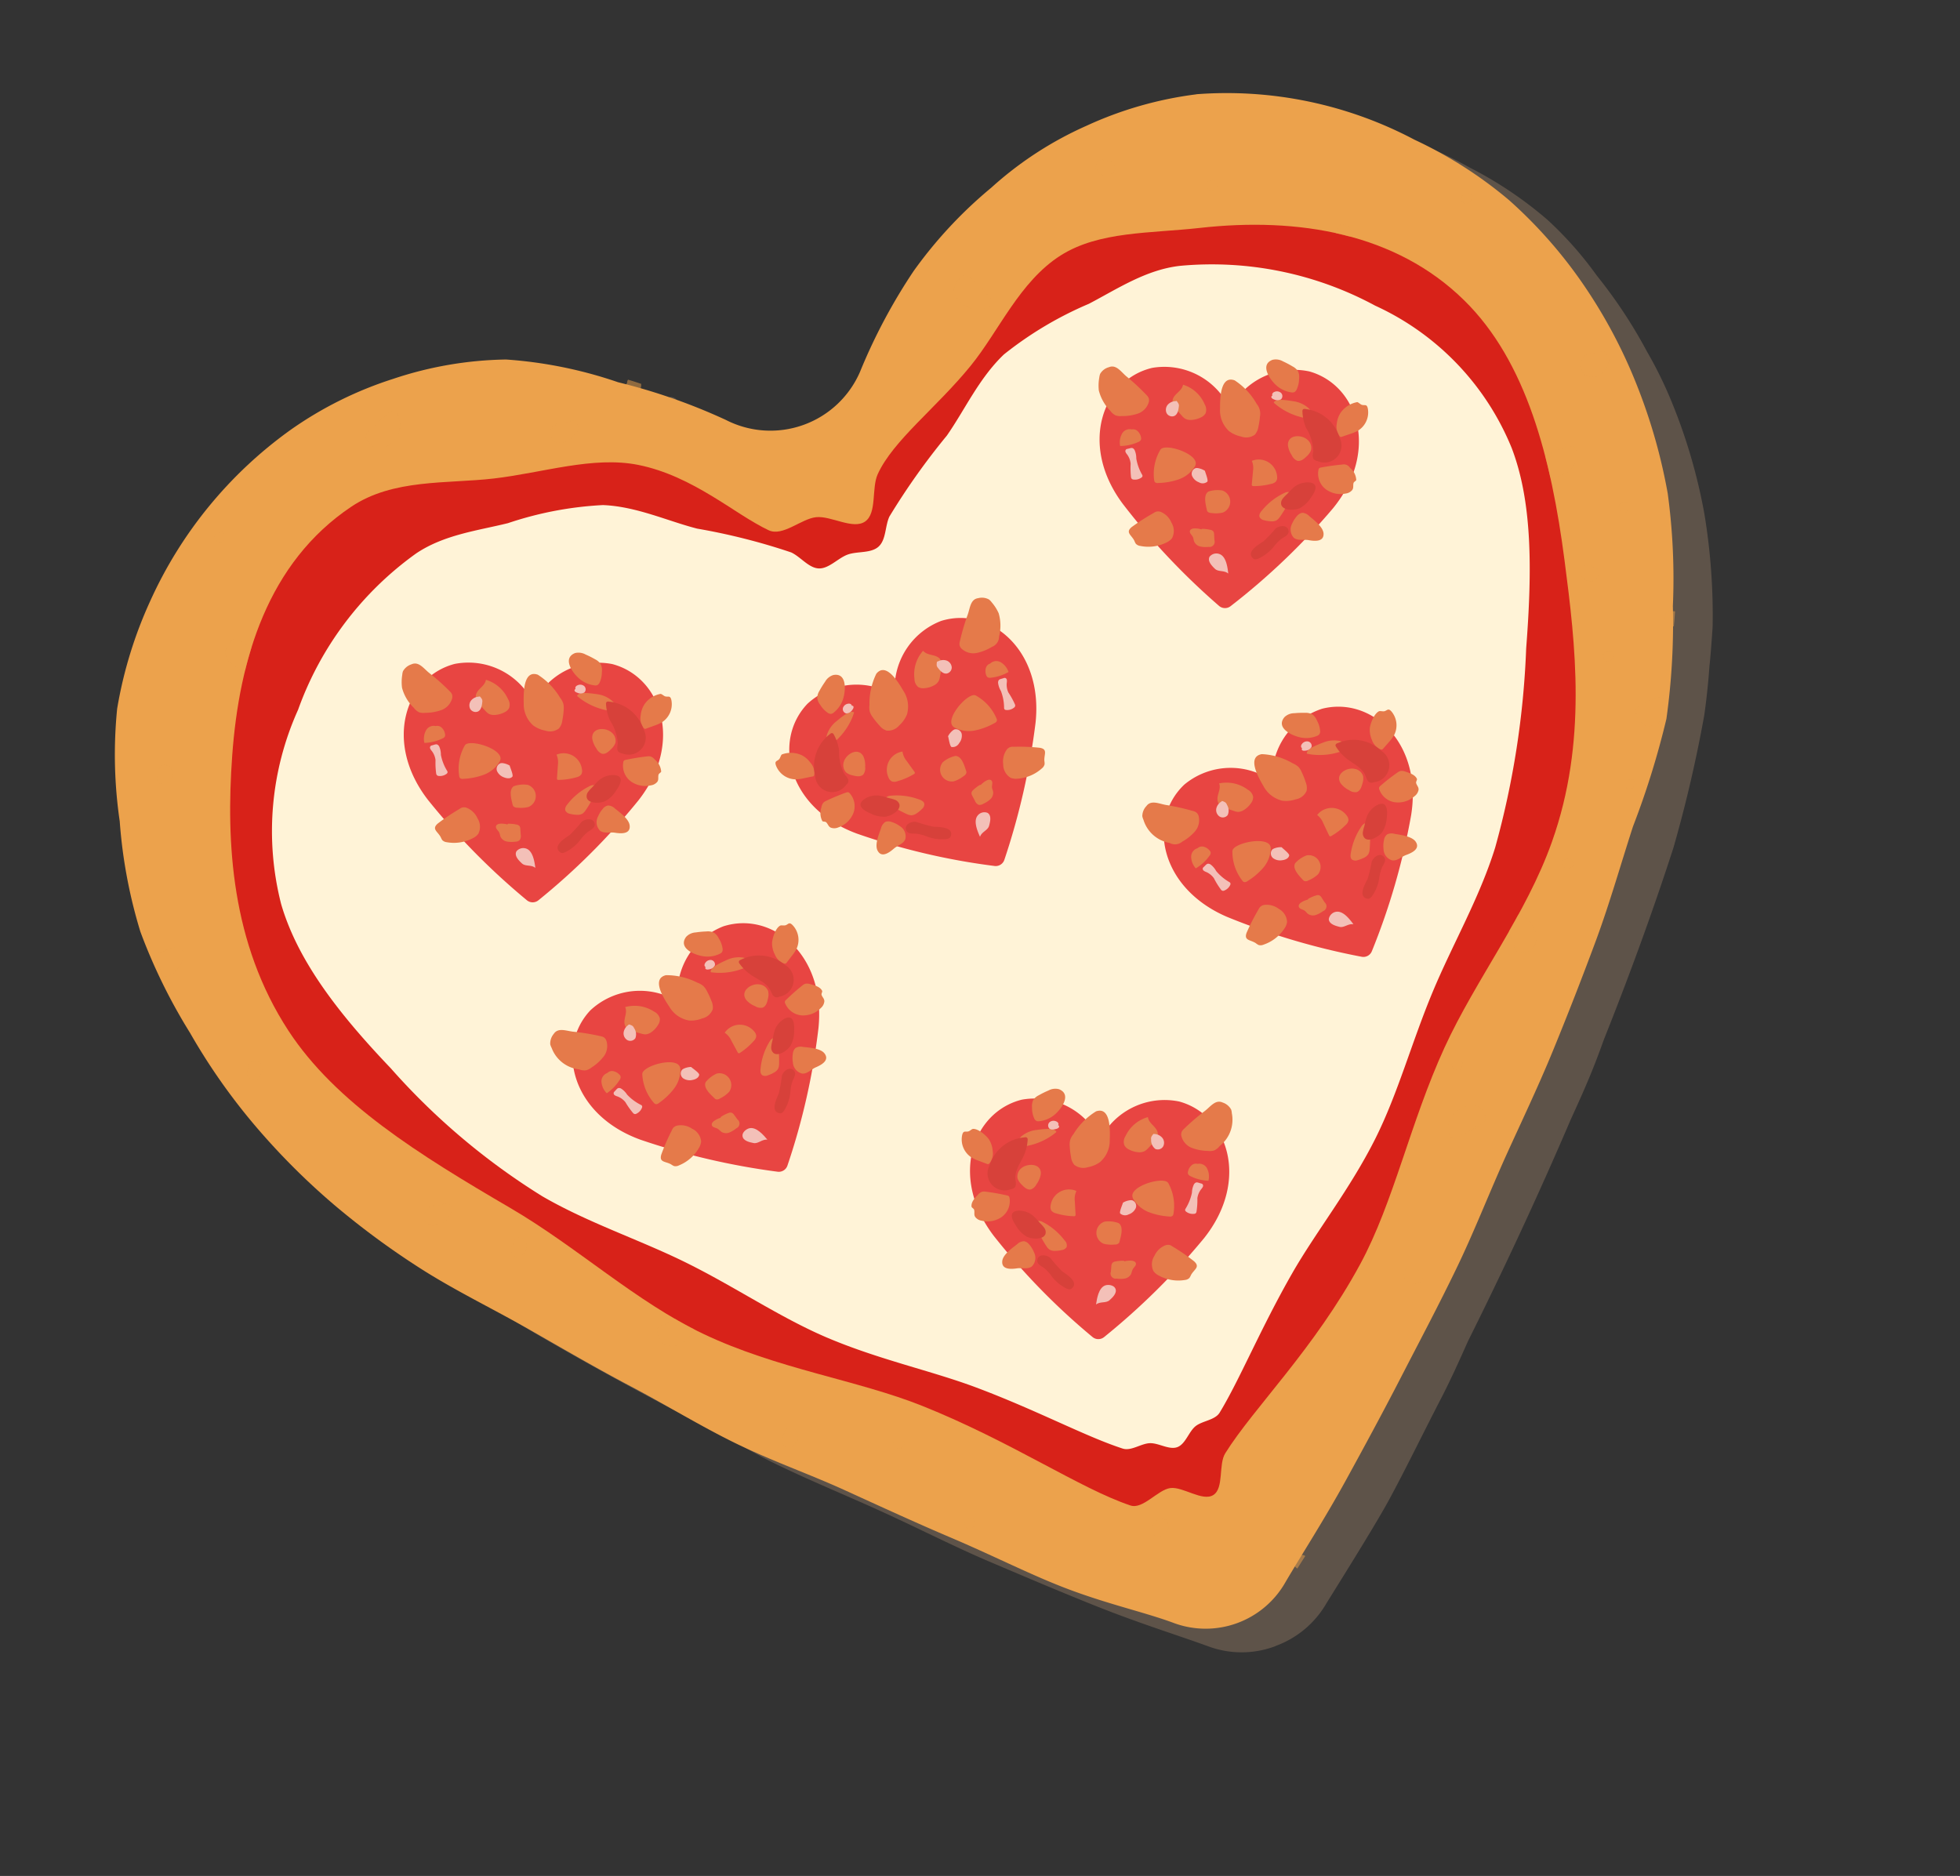 <svg xmlns="http://www.w3.org/2000/svg" xmlns:xlink="http://www.w3.org/1999/xlink" width="107.644" height="103.035" viewBox="0 0 107.644 103.035">
  <rect x="0" y="0" width="107.644" height="103.035" fill="#333333" stroke="none"/>
  <defs>
    <clipPath id="clip-path">
      <path id="Tracé_3980" data-name="Tracé 3980" d="M276.735,40.725a27.39,27.39,0,0,0-1.477-6,25.6,25.6,0,0,0-2.545-5.641,23.459,23.459,0,0,0-4.159-4.585,22.07,22.07,0,0,0-5.211-3.242,21.768,21.768,0,0,0-5.794-2.011,26.542,26.542,0,0,0-12.317,1.539,24.489,24.489,0,0,0-5.253,3.492,29.888,29.888,0,0,0-4.09,4.771,5.451,5.451,0,0,1-7.88.568,31.6,31.6,0,0,0-5.041-3.767A24.484,24.484,0,0,0,217.2,23.3a20.358,20.358,0,0,0-6.267-.692,20.869,20.869,0,0,0-6.19,1.21A22.274,22.274,0,0,0,199.2,26.6a22.418,22.418,0,0,0-4.3,4.457,23.371,23.371,0,0,0-3.153,5.3,25.08,25.08,0,0,0-1.569,5.95,27.4,27.4,0,0,0-.259,6.135,30.137,30.137,0,0,0,1.022,6.059,33.371,33.371,0,0,0,1.931,5.869,38.707,38.707,0,0,0,3.28,5.246,43.967,43.967,0,0,0,3.9,4.791c1.483,1.59,3.094,3.037,4.623,4.55,1.554,1.538,3.126,3.023,4.693,4.473,1.619,1.5,3.019,3.181,4.612,4.575,1.682,1.467,3.418,2.778,5.029,4.106,1.752,1.445,3.364,2.911,4.975,4.172,1.847,1.446,3.566,2.79,5.143,3.964,2.045,1.525,3.915,2.7,5.34,3.7a5.337,5.337,0,0,0,6.816-.62c1.25-1.23,2.965-2.646,4.744-4.5,1.369-1.431,2.8-3.1,4.394-4.846,1.386-1.525,2.691-3.295,4.184-5.025,1.374-1.59,2.8-3.25,4.214-4.993,1.346-1.653,2.79-3.295,4.136-5.062,1.305-1.711,2.427-3.594,3.7-5.392q1.88-2.65,3.668-5.4a43.385,43.385,0,0,0,2.954-5.4,39.425,39.425,0,0,0,2.42-5.68,34.16,34.16,0,0,0,1.166-6.088,30.406,30.406,0,0,0-.118-6.2Zm-6.262,8.293c-.62,4.634-1.377,9.952-4.658,14.718-2.431,3.522-6,6.215-8.634,9.4-2.883,3.48-4.885,7.478-7.55,10.287-3.657,3.863-7.709,6.119-9.849,8.115-.525.491-.568,1.842-1.227,2.045s-1.477-.887-2.18-.98-1.767.75-2.364.354c-2.424-1.6-5.4-5.073-9.621-8.241-3.067-2.3-7.181-4.025-10.6-6.941-3.112-2.657-5.453-6.4-8.452-9.429-4.072-4.114-7.762-8.048-9.236-12.549-1.786-5.453-.643-10.847.929-15.381,1.742-5.026,4.64-9.741,9.858-11.519,2.62-.892,5.391.15,7.952.528,2.685.4,5.6.212,7.869,1.337,2.759,1.363,4.431,4.007,5.986,5.32.65.549,1.9-.153,2.7-.019s1.762,1.205,2.539.927.8-1.68,1.346-2.336c1.3-1.569,4.046-2.675,6.464-4.42,1.987-1.438,3.783-3.781,6.338-4.575,2.386-.741,5.05.107,7.754.519,5.42.826,10.338,3.089,13.007,7.6C271.28,37.893,271.229,43.368,270.473,49.018Z" transform="translate(-189.848 -19.023)" fill="none"/>
    </clipPath>
  </defs>
  <g id="pizza" transform="matrix(0.966, -0.259, 0.259, 0.966, -186.03, 54.392)" style="isolation: isolate">
    <g id="pizza-2" data-name="pizza" transform="translate(187.915 17.457)">
      <g id="pizza-3" data-name="pizza" transform="translate(0 0)">
        <path id="Tracé_3940" data-name="Tracé 3940" d="M249.793,114.316a5.33,5.33,0,0,0,3.289-1.522c.215-.211,3.493-3.241,4.724-4.526,1.363-1.43,2.8-3.1,4.394-4.845.721-.8,1.422-1.655,2.138-2.541,2.749-3.107,5.688-6.589,8.624-10.323.6-.724,1.2-1.459,1.773-2.215.378-.5.74-1.008,1.1-1.527,2.2-2.946,4.367-6.021,6.411-9.176a73.57,73.57,0,0,0,3.531-6.613q.542-1.278.978-2.547c.134-.318.693-1.931.719-2.02a34.145,34.145,0,0,0,1.166-6.087,30.416,30.416,0,0,0-.114-6.195,22.679,22.679,0,0,0-.623-3.249,26.727,26.727,0,0,0-1.581-4.739,19.759,19.759,0,0,0-1.818-3.651,21.407,21.407,0,0,0-3.383-3.88,21.964,21.964,0,0,0-11.781-5.981,20.163,20.163,0,0,0-9.51.621,13.24,13.24,0,0,0-2.812.943,24.538,24.538,0,0,0-5.257,3.49,17.385,17.385,0,0,0-2.148,2.246c-.774.817-1.466,1.635-2.076,2.419a5.33,5.33,0,0,1-5.2,1.961,5.536,5.536,0,0,1-2.545-1.288,33.534,33.534,0,0,0-3.992-3.121v-.032a.454.454,0,0,0-.324-.454.368.368,0,0,0-.316.087c-.135-.083-.273-.166-.41-.247a24.463,24.463,0,0,0-5.764-2.556,20.393,20.393,0,0,0-6.267-.692,20.868,20.868,0,0,0-6.173,1.211,22.316,22.316,0,0,0-5.549,2.79,18.235,18.235,0,0,0-3.281,3.189,25.289,25.289,0,0,0-6.042,20.146.734.734,0,0,0-.348.123.518.518,0,0,0-.075.454,1.007,1.007,0,0,0,.125.4.682.682,0,0,0,.469.269,32.165,32.165,0,0,0,1.845,6.712,19.271,19.271,0,0,0,.97,2.47,26.673,26.673,0,0,0,1.773,3.053,42.618,42.618,0,0,0,5.355,7.021c3.918,4.191,8.058,8.149,12.107,11.76.608.626,1.22,1.236,1.863,1.8,1.59,1.384,3.225,2.631,4.759,3.884l.515.425c1.658,1.378,3.2,2.766,4.731,3.967,1.847,1.447,3.566,2.79,5.143,3.964,2.045,1.525,3.915,2.7,5.339,3.7a5.247,5.247,0,0,0,3.552.927Z" transform="translate(-199.716 -30.684)" fill="#e2b78d" opacity="0.25" style="mix-blend-mode: multiply;isolation: isolate"/>
        <path id="Tracé_3941" data-name="Tracé 3941" d="M255.861,17.657a20.529,20.529,0,0,0-6.285.107,19.636,19.636,0,0,0-5.925,1.931,24.253,24.253,0,0,0-5.3,3.315,31.052,31.052,0,0,0-4.277,4.584,5.362,5.362,0,0,1-7.8.642,32.525,32.525,0,0,0-5.179-3.53,23.957,23.957,0,0,0-5.621-2.8,20.44,20.44,0,0,0-6.263-.578,20.71,20.71,0,0,0-6.135,1.235,23.409,23.409,0,0,0-9.914,7.1,23.491,23.491,0,0,0-3.281,5.237,25.256,25.256,0,0,0-1.464,6.005,27.441,27.441,0,0,0-.475,6.156,30.746,30.746,0,0,0,1.193,6.063,33.708,33.708,0,0,0,2.107,5.8,38.284,38.284,0,0,0,3.083,5.363,44.061,44.061,0,0,0,3.879,4.829c1.483,1.59,3.128,3.012,4.658,4.525,1.554,1.538,3.08,3.079,4.648,4.528,1.619,1.5,3.114,3.083,4.709,4.473,1.682,1.466,3.488,2.695,5.1,4.023,1.753,1.445,3.423,2.833,5.034,4.09,1.846,1.446,3.475,2.906,5.053,4.078,2.045,1.525,4.026,2.54,5.447,3.539a5.038,5.038,0,0,0,6.6-.554c1.25-1.23,2.894-2.707,4.674-4.567,1.369-1.431,2.88-3.021,4.468-4.771,1.386-1.525,2.88-3.126,4.373-4.858,1.374-1.59,2.675-3.355,4.09-5.1,1.346-1.644,2.771-3.3,4.117-5.067q1.956-2.566,3.871-5.267c1.25-1.769,2.37-3.647,3.557-5.48a45.939,45.939,0,0,0,3.308-5.24,38.014,38.014,0,0,0,1.945-5.886,34.69,34.69,0,0,0,1.33-6.053,30.719,30.719,0,0,0-.1-6.207,27.857,27.857,0,0,0-1.393-6.045,25.528,25.528,0,0,0-2.747-5.554,23.392,23.392,0,0,0-4.163-4.558,22.035,22.035,0,0,0-10.927-5.514Z" transform="translate(-187.915 -17.457)" fill="#eca24c"/>
        <path id="Tracé_3942" data-name="Tracé 3942" d="M297.529,75.671c-2.7-.411-5.371-1.259-7.754-.518-2.552.8-4.351,3.136-6.349,4.578-2.417,1.745-5.166,2.85-6.464,4.42-.543.656-.584,2.062-1.346,2.336s-1.725-.8-2.539-.927-2.045.568-2.7.019c-1.554-1.313-3.226-3.951-5.986-5.32-2.272-1.125-5.185-.938-7.869-1.336-2.557-.379-5.328-1.421-7.947-.529-5.22,1.778-8.117,6.493-9.86,11.518-1.571,4.533-2.714,9.927-.928,15.381,1.477,4.5,5.165,8.435,9.236,12.549,3,3.028,5.34,6.773,8.452,9.429,3.416,2.916,7.528,4.642,10.6,6.942,4.226,3.167,7.2,6.638,9.621,8.24.6.4,1.677-.448,2.365-.356s1.509,1.189,2.18.98.7-1.558,1.227-2.045c2.139-2,6.192-4.255,9.849-8.115,2.661-2.809,4.667-6.807,7.55-10.287,2.636-3.181,6.209-5.868,8.634-9.4,3.283-4.771,4.04-10.084,4.658-14.717.755-5.652.807-11.127-1.626-15.246C307.872,78.755,302.95,76.492,297.529,75.671Z" transform="translate(-231.316 -68.338)" fill="#d82219"/>
        <path id="Tracé_3943" data-name="Tracé 3943" d="M269.489,101.113c1.754-.6,3.586-.333,5.3-.3a19.4,19.4,0,0,1,5.3.393c1.759.55,3.2,1.769,4.658,2.588a34.6,34.6,0,0,1,4.65,2.6c.442.374.707,1.078,1.236,1.241s1.164-.274,1.725-.324,1.25.276,1.754.017.63-.992,1-1.438a38.022,38.022,0,0,1,4.2-3.479c1.31-1.1,2.53-2.595,4.183-3.495a19.96,19.96,0,0,1,5.226-1.477c1.728-.386,3.522-1,5.382-.716a18.868,18.868,0,0,1,9.776,4.885,14.692,14.692,0,0,1,5.218,9.5c.324,3.142-.633,6.718-2.081,10.823a47.48,47.48,0,0,1-4.476,10.125c-1.548,2.456-3.644,4.532-5.376,6.78-1.818,2.356-3.295,4.905-5.128,6.966-2.065,2.319-4.455,4.081-6.3,5.934-2.5,2.519-4.326,4.927-5.846,6.376-.354.341-1.04.187-1.477.381s-.783.805-1.261.85-.927-.49-1.4-.6-1.105.165-1.517-.1c-1.779-1.15-3.99-3.239-6.895-5.318-2.138-1.531-4.8-2.878-7.259-4.811-2.181-1.719-4.115-3.971-6.362-5.944-2.148-1.887-4.637-3.506-6.691-5.574a37.392,37.392,0,0,1-6.21-8.939c-1.993-3.644-3.408-7.028-3.477-10.259a16.2,16.2,0,0,1,3.661-10.07A18.025,18.025,0,0,1,269.489,101.113Z" transform="translate(-249.455 -87.656)" fill="#fff3d7"/>
        <g id="Groupe_3988" data-name="Groupe 3988" transform="translate(0.22 0.178)" clip-path="url(#clip-path)">
          <path id="Tracé_3944" data-name="Tracé 3944" d="M932.13,189.419c.125.049.422-.091.552.068a.568.568,0,0,1,.052.587.985.985,0,0,1-.432.432.9.9,0,0,1-.751.1.671.671,0,0,1-.3-.936.626.626,0,0,1,.883-.253" transform="translate(-846.945 -169.977)" fill="#eca24c" opacity="0.5" style="mix-blend-mode: multiply;isolation: isolate"/>
          <path id="Tracé_3945" data-name="Tracé 3945" d="M285.637,442.621c.125.037.423-.081.551.047a.387.387,0,0,1,.042.476.967.967,0,0,1-.438.358,1.1,1.1,0,0,1-.751.1.492.492,0,0,1-.29-.755.717.717,0,0,1,.886-.22" transform="translate(-273.893 -394.435)" fill="#eca24c" opacity="0.5" style="mix-blend-mode: multiply;isolation: isolate"/>
          <path id="Tracé_3946" data-name="Tracé 3946" d="M442.564,92.943c.124.037.422-.081.55.048a.386.386,0,0,1,.043.475.975.975,0,0,1-.438.358,1.094,1.094,0,0,1-.752.1.49.49,0,0,1-.289-.755.718.718,0,0,1,.886-.22" transform="translate(-412.991 -84.483)" fill="#eca24c" opacity="0.5" style="mix-blend-mode: multiply;isolation: isolate"/>
          <path id="Tracé_3947" data-name="Tracé 3947" d="M516.88,152.841c.124.037.422-.081.55.047a.386.386,0,0,1,.042.476.962.962,0,0,1-.438.358,1.1,1.1,0,0,1-.751.1.491.491,0,0,1-.289-.755.717.717,0,0,1,.886-.22" transform="translate(-478.865 -137.576)" fill="#eca24c" opacity="0.5" style="mix-blend-mode: multiply;isolation: isolate"/>
          <path id="Tracé_3948" data-name="Tracé 3948" d="M901.238,230.25a.4.4,0,0,1,.285.061.35.35,0,0,1,.082.309,1.189,1.189,0,0,1-.477.8,1.5,1.5,0,0,1-.893.279.787.787,0,0,1-.671-.287,1.007,1.007,0,0,1-.125-.4.507.507,0,0,1,.075-.454c.136-.126.524-.134.7-.184A4.42,4.42,0,0,1,901.238,230.25Z" transform="translate(-818.809 -206.249)" fill="#eca24c" opacity="0.5" style="mix-blend-mode: multiply;isolation: isolate"/>
          <path id="Tracé_3949" data-name="Tracé 3949" d="M381,525.353a.407.407,0,0,1,.286.063.341.341,0,0,1,.081.308,1.188,1.188,0,0,1-.476.8,1.5,1.5,0,0,1-.894.278.788.788,0,0,1-.671-.286,1,1,0,0,1-.124-.4.5.5,0,0,1,.075-.454c.135-.126.524-.134.7-.184A4.481,4.481,0,0,1,381,525.353Z" transform="translate(-357.674 -467.826)" fill="#eca24c" opacity="0.5" style="mix-blend-mode: multiply;isolation: isolate"/>
          <path id="Tracé_3950" data-name="Tracé 3950" d="M188.084,289.51a.4.4,0,0,1,.285.062.347.347,0,0,1,.082.308,1.188,1.188,0,0,1-.477.8,1.491,1.491,0,0,1-.893.279.784.784,0,0,1-.671-.287,1.008,1.008,0,0,1-.125-.4.5.5,0,0,1,.075-.454c.136-.126.524-.134.7-.185A4.419,4.419,0,0,1,188.084,289.51Z" transform="translate(-186.673 -258.776)" fill="#eca24c" opacity="0.5" style="mix-blend-mode: multiply;isolation: isolate"/>
          <path id="Tracé_3951" data-name="Tracé 3951" d="M264.561,154.452a.409.409,0,0,1,.1.274.341.341,0,0,1-.217.234,1.18,1.18,0,0,1-.926.026,1.5,1.5,0,0,1-.717-.6.759.759,0,0,1-.114-.72,1,1,0,0,1,.269-.319c.114-.107.268-.227.423-.182.18.047.4.369.533.491A4.431,4.431,0,0,1,264.561,154.452Z" transform="translate(-254.37 -137.915)" fill="#eca24c" opacity="0.5" style="mix-blend-mode: multiply;isolation: isolate"/>
          <path id="Tracé_3952" data-name="Tracé 3952" d="M356.8,66.682a.4.4,0,0,1,.29-.04.347.347,0,0,1,.183.258,1.185,1.185,0,0,1-.176.909,1.5,1.5,0,0,1-.744.568.783.783,0,0,1-.728-.04,1,1,0,0,1-.253-.333.5.5,0,0,1-.085-.454c.084-.165.445-.306.594-.414A4.431,4.431,0,0,1,356.8,66.682Z" transform="translate(-336.466 -61.223)" fill="#eca24c" opacity="0.5" style="mix-blend-mode: multiply;isolation: isolate"/>
          <path id="Tracé_3953" data-name="Tracé 3953" d="M650.032,76.322a.4.4,0,0,1,.049.289.341.341,0,0,1-.256.19,1.184,1.184,0,0,1-.909-.145,1.494,1.494,0,0,1-.593-.725.786.786,0,0,1,.016-.729,1,1,0,0,1,.323-.265.508.508,0,0,1,.454-.1c.167.078.32.435.433.581A4.52,4.52,0,0,1,650.032,76.322Z" transform="translate(-596.165 -68.474)" fill="#eca24c" opacity="0.5" style="mix-blend-mode: multiply;isolation: isolate"/>
          <path id="Tracé_3954" data-name="Tracé 3954" d="M915.652,358.33a.4.4,0,0,1,.285.061.35.35,0,0,1,.082.309,1.184,1.184,0,0,1-.477.8,1.49,1.49,0,0,1-.893.279.784.784,0,0,1-.671-.287,1,1,0,0,1-.119-.4.507.507,0,0,1,.075-.454c.136-.126.524-.134.7-.185A4.421,4.421,0,0,1,915.652,358.33Z" transform="translate(-831.59 -319.779)" fill="#eca24c" opacity="0.5" style="mix-blend-mode: multiply;isolation: isolate"/>
          <path id="Tracé_3955" data-name="Tracé 3955" d="M827.249,441.655a.4.4,0,0,1,.091-.277.341.341,0,0,1,.316-.048,1.185,1.185,0,0,1,.74.558,1.491,1.491,0,0,1,.183.918.787.787,0,0,1-.357.637,1.014,1.014,0,0,1-.409.081.5.5,0,0,1-.444-.122c-.114-.149-.077-.535-.114-.717A4.462,4.462,0,0,1,827.249,441.655Z" transform="translate(-754.812 -393.336)" fill="#eca24c" opacity="0.5" style="mix-blend-mode: multiply;isolation: isolate"/>
          <path id="Tracé_3956" data-name="Tracé 3956" d="M774.228,526.821a.412.412,0,0,1-.29-.039.348.348,0,0,1-.106-.3,1.188,1.188,0,0,1,.411-.829,1.493,1.493,0,0,1,.868-.35.8.8,0,0,1,.693.227,1.009,1.009,0,0,1,.156.387.494.494,0,0,1-.039.454c-.125.137-.511.176-.682.241A4.485,4.485,0,0,1,774.228,526.821Z" transform="translate(-707.485 -467.781)" fill="#eca24c" opacity="0.5" style="mix-blend-mode: multiply;isolation: isolate"/>
          <path id="Tracé_3957" data-name="Tracé 3957" d="M931.76,263.11a.29.29,0,0,1,.215.359.308.308,0,0,1-.381.189.3.3,0,0,1-.187-.352.259.259,0,0,1,.357-.148" transform="translate(-847.153 -235.38)" fill="#eca24c" opacity="0.5" style="mix-blend-mode: multiply;isolation: isolate"/>
          <path id="Tracé_3958" data-name="Tracé 3958" d="M905.842,330.52a.29.29,0,0,1,.214.359.308.308,0,0,1-.38.189.3.3,0,0,1-.189-.352.259.259,0,0,1,.357-.148" transform="translate(-824.178 -295.132)" fill="#eca24c" opacity="0.5" style="mix-blend-mode: multiply;isolation: isolate"/>
          <path id="Tracé_3959" data-name="Tracé 3959" d="M899.68,392.94a.289.289,0,0,1,.215.358.309.309,0,0,1-.381.19.3.3,0,0,1-.187-.352.26.26,0,0,1,.357-.149" transform="translate(-818.717 -350.461)" fill="#eca24c" opacity="0.5" style="mix-blend-mode: multiply;isolation: isolate"/>
          <path id="Tracé_3960" data-name="Tracé 3960" d="M860.8,422.38a.291.291,0,0,1,.215.359.309.309,0,0,1-.381.19.3.3,0,0,1-.187-.352.26.26,0,0,1,.357-.149" transform="translate(-784.256 -376.556)" fill="#eca24c" opacity="0.5" style="mix-blend-mode: multiply;isolation: isolate"/>
          <path id="Tracé_3961" data-name="Tracé 3961" d="M694.873,624.24a.29.29,0,0,1,.214.359.308.308,0,0,1-.379.19.3.3,0,0,1-.189-.353.26.26,0,0,1,.357-.148" transform="translate(-637.177 -555.484)" fill="#eca24c" opacity="0.5" style="mix-blend-mode: multiply;isolation: isolate"/>
          <path id="Tracé_3962" data-name="Tracé 3962" d="M475.94,609.41a.29.29,0,0,1,.215.359.309.309,0,0,1-.381.189.3.3,0,0,1-.187-.352.26.26,0,0,1,.357-.149" transform="translate(-443.117 -542.338)" fill="#eca24c" opacity="0.5" style="mix-blend-mode: multiply;isolation: isolate"/>
          <path id="Tracé_3963" data-name="Tracé 3963" d="M779.534,61a.29.29,0,0,1,.214.359.308.308,0,0,1-.379.189.3.3,0,0,1-.189-.352.259.259,0,0,1,.357-.148" transform="translate(-712.219 -56.231)" fill="#eca24c" opacity="0.5" style="mix-blend-mode: multiply;isolation: isolate"/>
          <path id="Tracé_3964" data-name="Tracé 3964" d="M896.9,99.12a.29.29,0,0,1,.215.359.309.309,0,0,1-.38.19.3.3,0,0,1-.187-.352.26.26,0,0,1,.357-.149" transform="translate(-816.255 -90.021)" fill="#eca24c" opacity="0.5" style="mix-blend-mode: multiply;isolation: isolate"/>
          <path id="Tracé_3965" data-name="Tracé 3965" d="M272.628,101.21a.29.29,0,0,1,.214.359.309.309,0,0,1-.384.185.3.3,0,0,1-.189-.352.26.26,0,0,1,.357-.149" transform="translate(-262.897 -91.873)" fill="#eca24c" opacity="0.5" style="mix-blend-mode: multiply;isolation: isolate"/>
          <path id="Tracé_3966" data-name="Tracé 3966" d="M499.168,655.63a.291.291,0,0,1,.215.359.309.309,0,0,1-.381.189.294.294,0,0,1-.187-.352.259.259,0,0,1,.356-.148" transform="translate(-463.706 -583.308)" fill="#eca24c" opacity="0.5" style="mix-blend-mode: multiply;isolation: isolate"/>
          <path id="Tracé_3967" data-name="Tracé 3967" d="M784.048,502.61a.29.29,0,0,1,.215.359.31.31,0,0,1-.38.189.294.294,0,0,1-.187-.352.258.258,0,0,1,.356-.148" transform="translate(-716.222 -447.672)" fill="#eca24c" opacity="0.5" style="mix-blend-mode: multiply;isolation: isolate"/>
          <path id="Tracé_3968" data-name="Tracé 3968" d="M905.969,288.087a.358.358,0,0,1,.312.429.454.454,0,0,1-.454.322.617.617,0,0,1-.485-.325.423.423,0,0,1,.028-.508.376.376,0,0,1,.341-.073,1.129,1.129,0,0,1,.327.147" transform="translate(-823.995 -257.37)" fill="#eca24c" opacity="0.5" style="mix-blend-mode: multiply;isolation: isolate"/>
          <path id="Tracé_3969" data-name="Tracé 3969" d="M730.629,38.106a.356.356,0,0,1,.312.429.454.454,0,0,1-.454.32.616.616,0,0,1-.485-.324.425.425,0,0,1,.028-.509.386.386,0,0,1,.341-.073,1.11,1.11,0,0,1,.326.148" transform="translate(-668.575 -35.789)" fill="#eca24c" opacity="0.5" style="mix-blend-mode: multiply;isolation: isolate"/>
          <path id="Tracé_3970" data-name="Tracé 3970" d="M833.187,98.535a.356.356,0,0,1,.427-.315.454.454,0,0,1,.324.454.618.618,0,0,1-.321.486.418.418,0,0,1-.509-.026.384.384,0,0,1-.075-.341,1.137,1.137,0,0,1,.145-.327" transform="translate(-759.952 -89.217)" fill="#eca24c" opacity="0.5" style="mix-blend-mode: multiply;isolation: isolate"/>
          <path id="Tracé_3971" data-name="Tracé 3971" d="M482.7,80.765a.357.357,0,0,1,.428-.315.454.454,0,0,1,.323.454.614.614,0,0,1-.321.486.418.418,0,0,1-.509-.025.384.384,0,0,1-.074-.341,1.1,1.1,0,0,1,.145-.327" transform="translate(-449.287 -73.465)" fill="#eca24c" opacity="0.5" style="mix-blend-mode: multiply;isolation: isolate"/>
          <path id="Tracé_3972" data-name="Tracé 3972" d="M215.294,203.415a.357.357,0,0,1,.428-.315.454.454,0,0,1,.324.454.617.617,0,0,1-.323.486.416.416,0,0,1-.508-.026.381.381,0,0,1-.075-.341,1.135,1.135,0,0,1,.145-.327" transform="translate(-212.256 -182.182)" fill="#eca24c" opacity="0.5" style="mix-blend-mode: multiply;isolation: isolate"/>
          <path id="Tracé_3973" data-name="Tracé 3973" d="M220.276,352.787a.358.358,0,0,1,.428-.315.454.454,0,0,1,.324.454.617.617,0,0,1-.323.486.419.419,0,0,1-.509-.025.386.386,0,0,1-.074-.341,1.138,1.138,0,0,1,.145-.327" transform="translate(-216.672 -314.584)" fill="#eca24c" opacity="0.5" style="mix-blend-mode: multiply;isolation: isolate"/>
          <path id="Tracé_3974" data-name="Tracé 3974" d="M321.533,468.485a.357.357,0,0,1,.428-.315.454.454,0,0,1,.323.454.616.616,0,0,1-.322.486.42.42,0,0,1-.509-.025.383.383,0,0,1-.074-.341,1.111,1.111,0,0,1,.145-.327" transform="translate(-306.426 -417.138)" fill="#eca24c" opacity="0.5" style="mix-blend-mode: multiply;isolation: isolate"/>
          <path id="Tracé_3975" data-name="Tracé 3975" d="M424.3,591.315a.356.356,0,0,1,.427-.315.454.454,0,0,1,.324.454.616.616,0,0,1-.322.486.42.42,0,0,1-.509-.025.383.383,0,0,1-.074-.341,1.109,1.109,0,0,1,.145-.327" transform="translate(-397.52 -526.014)" fill="#eca24c" opacity="0.5" style="mix-blend-mode: multiply;isolation: isolate"/>
          <path id="Tracé_3976" data-name="Tracé 3976" d="M939.8,319.992a.357.357,0,0,1,.312.429.454.454,0,0,1-.454.321.617.617,0,0,1-.484-.325.414.414,0,0,1,.027-.508.383.383,0,0,1,.341-.073,1.135,1.135,0,0,1,.326.147" transform="translate(-853.979 -285.652)" fill="#eca24c" opacity="0.5" style="mix-blend-mode: multiply;isolation: isolate"/>
          <path id="Tracé_3977" data-name="Tracé 3977" d="M735.674,594.083a.355.355,0,0,1,.312.428.454.454,0,0,1-.454.322.618.618,0,0,1-.484-.324.424.424,0,0,1,.027-.509.383.383,0,0,1,.341-.073,1.135,1.135,0,0,1,.326.147" transform="translate(-673.047 -528.604)" fill="#eca24c" opacity="0.5" style="mix-blend-mode: multiply;isolation: isolate"/>
          <path id="Tracé_3978" data-name="Tracé 3978" d="M647.81,713.9a.358.358,0,0,1,.311.434.454.454,0,0,1-.454.322.617.617,0,0,1-.485-.325.424.424,0,0,1,.028-.509.385.385,0,0,1,.341-.073,1.174,1.174,0,0,1,.326.148" transform="translate(-595.164 -634.813)" fill="#eca24c" opacity="0.5" style="mix-blend-mode: multiply;isolation: isolate"/>
          <path id="Tracé_3979" data-name="Tracé 3979" d="M585.383,679.743a.357.357,0,0,1,.514-.134.455.455,0,0,1,.133.544.617.617,0,0,1-.478.334.425.425,0,0,1-.463-.211.382.382,0,0,1,.055-.341,1.132,1.132,0,0,1,.256-.25" transform="translate(-540.17 -604.51)" fill="#eca24c" opacity="0.5" style="mix-blend-mode: multiply;isolation: isolate"/>
        </g>
        <path id="Tracé_3981" data-name="Tracé 3981" d="M708.385,143.834a3.963,3.963,0,0,0-4.431.546.268.268,0,0,1-.415-.122,3.975,3.975,0,0,0-3.446-2.853c-2.786-.086-5,3.015-3.5,6.785a38.346,38.346,0,0,0,3.657,6.789.5.5,0,0,0,.608.182,37.24,37.24,0,0,0,6.816-3.729C710.965,149.067,710.776,145.263,708.385,143.834Z" transform="translate(-638.378 -127.323)" fill="#e84542"/>
        <path id="Tracé_3982" data-name="Tracé 3982" d="M785.843,191.646a.585.585,0,0,1,.041.6.862.862,0,0,1-.319.264c-.174.1-.393.2-.568.1a.573.573,0,0,1-.207-.364,1.283,1.283,0,0,1-.067-.568C784.838,191.07,785.6,191.262,785.843,191.646Z" transform="translate(-716.915 -171.54)" fill="#e57a4a"/>
        <path id="Tracé_3983" data-name="Tracé 3983" d="M764.454,198.516a.386.386,0,0,1-.123.245.455.455,0,0,1-.284.067,3.706,3.706,0,0,1-.986-.134.114.114,0,0,1-.057-.031.1.1,0,0,1,0-.1l.252-.682a1.014,1.014,0,0,0,.079-.548A1.009,1.009,0,0,1,764.454,198.516Z" transform="translate(-697.66 -176.901)" fill="#e57a4a"/>
        <path id="Tracé_3984" data-name="Tracé 3984" d="M737.962,154.461a.575.575,0,0,1-.076.484.537.537,0,0,1-.309.156,1.326,1.326,0,0,1-.535,0,.64.64,0,0,1-.326-.162.772.772,0,0,1-.127-.2l-.159-.311a.775.775,0,0,1-.114-.634c.149-.335.624-.341.776-.682A1.885,1.885,0,0,1,737.962,154.461Z" transform="translate(-673.984 -137.699)" fill="#e57a4a"/>
        <path id="Tracé_3985" data-name="Tracé 3985" d="M720.411,181.444a.4.4,0,0,1-.124.177,1.715,1.715,0,0,1-1.022.426,3.713,3.713,0,0,1-1.124-.1.227.227,0,0,1-.162-.089.221.221,0,0,1-.012-.128,2.583,2.583,0,0,1,.729-1.484.254.254,0,0,1,.114-.078C719.259,180.05,720.557,180.927,720.411,181.444Z" transform="translate(-657.745 -161.673)" fill="#e57a4a"/>
        <path id="Tracé_3986" data-name="Tracé 3986" d="M784.483,154.039a1.545,1.545,0,0,0,.751.658.3.3,0,0,0,.128.027.278.278,0,0,0,.165-.091,1.375,1.375,0,0,0,.291-.535.8.8,0,0,0,.062-.415.763.763,0,0,0-.227-.352,4.962,4.962,0,0,0-.431-.4.788.788,0,0,0-.535-.234C783.952,152.763,784.246,153.644,784.483,154.039Z" transform="translate(-716.476 -137.331)" fill="#e57a4a"/>
        <path id="Tracé_3987" data-name="Tracé 3987" d="M810,183.245a1.355,1.355,0,0,0-.365.527.848.848,0,0,0-.031.709.113.113,0,0,0,.057.063.15.15,0,0,0,.064,0l.477-.031a2.284,2.284,0,0,0,.44-.058,1.176,1.176,0,0,0,.85-1.022c.024-.3-.134-.2-.277-.307-.057-.041-.134-.174-.192-.2A1.438,1.438,0,0,0,810,183.245Z" transform="translate(-738.922 -164.112)" fill="#e57a4a"/>
        <path id="Tracé_3988" data-name="Tracé 3988" d="M796.833,209.489a.4.4,0,0,0-.364-.291q-.583-.1-1.171-.145a.2.2,0,0,0-.114.017.168.168,0,0,0-.053.066,1.073,1.073,0,0,0,.092,1.113,1.357,1.357,0,0,0,1.008.534.55.55,0,0,0,.4-.092c.123-.1.1-.241.174-.358.037-.058.16-.069.183-.119A.9.9,0,0,0,796.833,209.489Z" transform="translate(-726.047 -187.285)" fill="#e57a4a"/>
        <path id="Tracé_3989" data-name="Tracé 3989" d="M759.145,158.319a.831.831,0,0,1,0,.7,4.5,4.5,0,0,1-.241.546.825.825,0,0,1-.3.36.809.809,0,0,1-.75-.1,1.646,1.646,0,0,1-.568-.465,1.562,1.562,0,0,1-.155-1.306c.13-.485.478-1.795,1.18-1.3A3.716,3.716,0,0,1,759.145,158.319Z" transform="translate(-692.402 -140.837)" fill="#e57a4a"/>
        <path id="Tracé_3990" data-name="Tracé 3990" d="M705.792,137.639a.547.547,0,0,1,.073.189.409.409,0,0,1-.055.227.953.953,0,0,1-.743.448,2.645,2.645,0,0,1-.892-.1.8.8,0,0,1-.317-.126.819.819,0,0,1-.212-.318,2.458,2.458,0,0,1-.318-1.236,2.489,2.489,0,0,1,.209-.682.815.815,0,0,1,.1-.184.784.784,0,0,1,.553-.227c.435-.061.582.42.8.732A12.08,12.08,0,0,1,705.792,137.639Z" transform="translate(-644.768 -122.199)" fill="#e57a4a"/>
        <path id="Tracé_3991" data-name="Tracé 3991" d="M707.158,167.145a.358.358,0,0,1,.352.153.617.617,0,0,1,.1.387.24.24,0,0,1-.04.137.257.257,0,0,1-.173.078,2.425,2.425,0,0,1-1.015-.045.974.974,0,0,1,.3-.653.482.482,0,0,1,.66.02" transform="translate(-647.479 -150.084)" fill="#e57a4a"/>
        <path id="Tracé_3992" data-name="Tracé 3992" d="M776.45,228.125a.573.573,0,0,0-.317-.269.478.478,0,0,0-.325.091,1.491,1.491,0,0,0-.367.333.668.668,0,0,0-.114.783c.17.225.5.214.753.333.282.133.79.329.884-.147C777.031,228.893,776.637,228.394,776.45,228.125Z" transform="translate(-708.517 -203.951)" fill="#e57a4a"/>
        <path id="Tracé_3993" data-name="Tracé 3993" d="M739.744,207.4a1.723,1.723,0,0,1-.6-.134c-.078-.028-.167-.065-.2-.143a.286.286,0,0,1-.009-.114c.015-.285.012-.834.35-.93a1.6,1.6,0,0,1,.751.145A.649.649,0,0,1,739.744,207.4Z" transform="translate(-676.342 -184.638)" fill="#e57a4a"/>
        <path id="Tracé_3994" data-name="Tracé 3994" d="M701.247,209.086a.558.558,0,0,1,.172-.036.421.421,0,0,1,.237.082,1.1,1.1,0,0,1,.409.726.862.862,0,0,1-.193.825.826.826,0,0,1-.361.149,2.219,2.219,0,0,1-1.429-.189.407.407,0,0,1-.209-.182.836.836,0,0,1-.035-.177c-.071-.351-.372-.568.052-.765A11.928,11.928,0,0,1,701.247,209.086Z" transform="translate(-641.53 -187.284)" fill="#e57a4a"/>
        <path id="Tracé_3995" data-name="Tracé 3995" d="M728.841,221.7a1.915,1.915,0,0,1,.438.174.281.281,0,0,1,.131.114.309.309,0,0,1,0,.2l-.062.291a.284.284,0,0,1-.407.274,1.444,1.444,0,0,1-.431-.136.486.486,0,0,1-.258-.352c-.009-.084.011-.168,0-.251-.026-.132-.141-.269-.068-.382.056-.085.181-.082.278-.058a1.249,1.249,0,0,1,.349.148" transform="translate(-666.785 -198.374)" fill="#e57a4a"/>
        <path id="Tracé_3996" data-name="Tracé 3996" d="M762.8,216.883c-.114.075-.234.185-.215.319a.348.348,0,0,0,.194.227,1.7,1.7,0,0,0,.341.153.557.557,0,0,0,.312.03.681.681,0,0,0,.238-.141c.2-.159,1.4-1.224.645-1.212A3.513,3.513,0,0,0,762.8,216.883Z" transform="translate(-697.296 -193.674)" fill="#e57a4a"/>
        <path id="Tracé_3997" data-name="Tracé 3997" d="M784.922,173.447c.141.063.324.114.435.01s.067-.293-.01-.425a1.563,1.563,0,0,0-.711-.594c-.192-.086-.737-.341-.944-.277-.179.057-.119.067-.008.237A3.579,3.579,0,0,0,784.922,173.447Z" transform="translate(-715.906 -154.577)" fill="#e57a4a"/>
        <path id="Tracé_3998" data-name="Tracé 3998" d="M795.259,179.617c-.056-.03-.126-.057-.176-.019a.16.16,0,0,0-.05.1,2.569,2.569,0,0,0-.042.909,2.619,2.619,0,0,1,.063,1.326c-.064.157-.175.341-.085.478a.379.379,0,0,0,.159.125.934.934,0,0,0,1.5-.937A2.2,2.2,0,0,0,795.259,179.617Z" transform="translate(-725.973 -161.161)" fill="#d7413a"/>
        <path id="Tracé_3999" data-name="Tracé 3999" d="M775.073,214.142c-.134.068-.257.155-.387.227a1.752,1.752,0,0,0-.282.175.394.394,0,0,0-.153.285c0,.212.227.348.433.407a1.166,1.166,0,0,0,.479.052,1.618,1.618,0,0,0,.753-.4c.308-.241.642-.615.175-.82A1.188,1.188,0,0,0,775.073,214.142Z" transform="translate(-707.639 -191.661)" fill="#d7413a"/>
        <path id="Tracé_4000" data-name="Tracé 4000" d="M753.9,232.759c.061.087.191.084.3.065a2.357,2.357,0,0,0,.941-.4,2.25,2.25,0,0,1,.535-.316c.169-.064.454-.086.485-.32.041-.361-.425-.415-.651-.308a8.391,8.391,0,0,1-.836.511C754.431,232.073,753.563,232.279,753.9,232.759Z" transform="translate(-689.534 -207.121)" fill="#d7413a"/>
        <path id="Tracé_4001" data-name="Tracé 4001" d="M732.8,159.739a.6.6,0,0,0-.477.074.431.431,0,0,0-.183.432.341.341,0,0,0,.367.26c.194-.034.3-.242.37-.425a.265.265,0,0,0,.027-.173c-.017-.057-.06-.208-.1-.168" transform="translate(-670.306 -143.557)" fill="#f3c0b8"/>
        <path id="Tracé_4002" data-name="Tracé 4002" d="M736.951,193.941a1,1,0,0,0-.3-.227.39.39,0,0,0-.153-.047.328.328,0,0,0-.3.359.647.647,0,0,0,.27.437.4.4,0,0,0,.454.09c.086-.057.023-.512.03-.616" transform="translate(-673.906 -173.649)" fill="#f3c0b8"/>
        <path id="Tracé_4003" data-name="Tracé 4003" d="M783.341,168.02l-.159.044a.148.148,0,0,0-.078.04c-.052.061.023.149.091.194a.412.412,0,0,0,.376.094.245.245,0,0,0,.089-.341.341.341,0,0,0-.341-.143.186.186,0,0,0-.141.083.089.089,0,0,0,.058.131" transform="translate(-715.471 -150.812)" fill="#f3c0b8"/>
        <path id="Tracé_4004" data-name="Tracé 4004" d="M708.128,176.751a2.663,2.663,0,0,0,.075.928.158.158,0,0,1,.007.089.14.14,0,0,1-.1.076.608.608,0,0,1-.429-.015.179.179,0,0,1-.075-.053.172.172,0,0,1-.024-.1,4.592,4.592,0,0,1,.173-.729,1.014,1.014,0,0,0-.057-.542.5.5,0,0,1-.047-.149.131.131,0,0,1,.067-.132.165.165,0,0,1,.082-.008c.2.01.291-.032.356.152A1.091,1.091,0,0,1,708.128,176.751Z" transform="translate(-648.548 -158.089)" fill="#f3c0b8"/>
        <path id="Tracé_4005" data-name="Tracé 4005" d="M733.758,236.759c.135.227.474.2.641.444.049-.326.135-.919-.176-1.151a.481.481,0,0,0-.574-.01C733.457,236.242,733.646,236.572,733.758,236.759Z" transform="translate(-671.577 -211.129)" fill="#f3c0b8"/>
        <path id="Tracé_4006" data-name="Tracé 4006" d="M383.142,348.447a3.969,3.969,0,0,0-3.391,2.908.269.269,0,0,1-.414.13,3.98,3.98,0,0,0-4.449-.47c-2.368,1.469-2.491,5.275.843,7.585a38.963,38.963,0,0,0,6.8,3.635.5.5,0,0,0,.607-.184,37,37,0,0,0,3.61-6.874C388.184,351.377,385.923,348.313,383.142,348.447Z" transform="translate(-352.118 -310.841)" fill="#e84542"/>
        <path id="Tracé_4007" data-name="Tracé 4007" d="M463.077,379.636a.582.582,0,0,1,.367.478.865.865,0,0,1-.119.4c-.09.181-.215.386-.416.4a.569.569,0,0,1-.374-.187,1.273,1.273,0,0,1-.373-.441C461.922,379.711,462.662,379.449,463.077,379.636Z" transform="translate(-430.965 -338.437)" fill="#e57a4a"/>
        <path id="Tracé_4008" data-name="Tracé 4008" d="M449.934,396.882a.389.389,0,0,1,.033.273.447.447,0,0,1-.2.214,3.776,3.776,0,0,1-.9.434.1.1,0,0,1-.064.006c-.033-.011-.044-.049-.052-.083l-.168-.71a1.023,1.023,0,0,0-.237-.5A1.014,1.014,0,0,1,449.934,396.882Z" transform="translate(-418.763 -353.248)" fill="#e57a4a"/>
        <path id="Tracé_4009" data-name="Tracé 4009" d="M404.369,374.512a.577.577,0,0,1,.206.447.541.541,0,0,1-.172.3,1.3,1.3,0,0,1-.448.293.635.635,0,0,1-.362.045.824.824,0,0,1-.217-.1l-.3-.172c-.193-.114-.407-.247-.443-.466-.061-.362.327-.634.265-1A1.947,1.947,0,0,1,404.369,374.512Z" transform="translate(-378.23 -333.366)" fill="#e57a4a"/>
        <path id="Tracé_4010" data-name="Tracé 4010" d="M406.275,404.905a.41.41,0,0,1,0,.216,1.727,1.727,0,0,1-.62.924,3.775,3.775,0,0,1-.992.537.227.227,0,0,1-.185.016.218.218,0,0,1-.083-.1,2.576,2.576,0,0,1-.214-1.639.258.258,0,0,1,.052-.128C404.548,404.381,406.115,404.394,406.275,404.905Z" transform="translate(-379.568 -360.521)" fill="#e57a4a"/>
        <path id="Tracé_4011" data-name="Tracé 4011" d="M441.162,349.155a1.547,1.547,0,0,0,.99.133.286.286,0,0,0,.122-.049.279.279,0,0,0,.087-.167,1.375,1.375,0,0,0-.053-.606.8.8,0,0,0-.177-.381.767.767,0,0,0-.381-.17,5.035,5.035,0,0,0-.581-.1.779.779,0,0,0-.576.1C440.012,348.387,440.746,348.957,441.162,349.155Z" transform="translate(-411.696 -310.278)" fill="#e57a4a"/>
        <path id="Tracé_4012" data-name="Tracé 4012" d="M481.281,356.048a1.338,1.338,0,0,0-.011.64.848.848,0,0,0,.366.608.121.121,0,0,0,.083.02.14.14,0,0,0,.056-.029l.379-.291a2.287,2.287,0,0,0,.335-.291,1.176,1.176,0,0,0,.143-1.32c-.145-.261-.227-.094-.4-.1-.069,0-.207-.07-.268-.057C481.678,355.291,481.358,355.79,481.281,356.048Z" transform="translate(-447.914 -316.852)" fill="#e57a4a"/>
        <path id="Tracé_4013" data-name="Tracé 4013" d="M481.811,385.667a.547.547,0,0,0-.274-.1.525.525,0,0,0-.191.056,11.72,11.72,0,0,0-1.055.527.186.186,0,0,0-.089.078.178.178,0,0,0-.008.085,1.075,1.075,0,0,0,.693.876,1.363,1.363,0,0,0,1.136-.114.558.558,0,0,0,.278-.3c.045-.152-.052-.253-.053-.394,0-.069.1-.147.086-.2C482.29,385.94,482.018,385.785,481.811,385.667Z" transform="translate(-446.988 -343.75)" fill="#e57a4a"/>
        <path id="Tracé_4014" data-name="Tracé 4014" d="M425.63,364.918a1.073,1.073,0,0,1,.266.256,1.056,1.056,0,0,1,.125.325,4.723,4.723,0,0,1,.1.589.825.825,0,0,1-.05.465.806.806,0,0,1-.682.335,1.655,1.655,0,0,1-.727-.075,1.553,1.553,0,0,1-.852-1c-.16-.476-.594-1.761.266-1.734A3.758,3.758,0,0,1,425.63,364.918Z" transform="translate(-396.79 -324.698)" fill="#e57a4a"/>
        <path id="Tracé_4015" data-name="Tracé 4015" d="M368.234,377.325a.555.555,0,0,1,.166.114.394.394,0,0,1,.082.227.945.945,0,0,1-.37.784,2.649,2.649,0,0,1-.8.41.8.8,0,0,1-.334.07.811.811,0,0,1-.352-.148,1.829,1.829,0,0,1-1.151-1.535.8.8,0,0,1-.022-.207.816.816,0,0,1,.333-.5c.327-.292.717.027,1.075.164A12.319,12.319,0,0,1,368.234,377.325Z" transform="translate(-345.288 -335.64)" fill="#e57a4a"/>
        <path id="Tracé_4016" data-name="Tracé 4016" d="M384.88,402.079a.36.36,0,0,1,.378-.067.62.62,0,0,1,.294.269.243.243,0,0,1,.043.136.261.261,0,0,1-.1.161,2.459,2.459,0,0,1-.871.524.977.977,0,0,1-.114-.709.481.481,0,0,1,.56-.348" transform="translate(-362.156 -358.3)" fill="#e57a4a"/>
        <path id="Tracé_4017" data-name="Tracé 4017" d="M477.131,414.193a.557.557,0,0,0-.412-.049.472.472,0,0,0-.22.256,1.49,1.49,0,0,0-.127.483.664.664,0,0,0,.341.713c.268.092.535-.1.811-.14.309-.045.84-.162.656-.611C478.042,414.507,477.436,414.313,477.131,414.193Z" transform="translate(-443.597 -369.057)" fill="#e57a4a"/>
        <path id="Tracé_4018" data-name="Tracé 4018" d="M433.736,417.529a1.7,1.7,0,0,1-.568.218.289.289,0,0,1-.242-.011.3.3,0,0,1-.069-.089c-.145-.245-.454-.7-.227-.969a1.637,1.637,0,0,1,.707-.294A.649.649,0,0,1,433.736,417.529Z" transform="translate(-404.757 -371.062)" fill="#e57a4a"/>
        <path id="Tracé_4019" data-name="Tracé 4019" d="M403.743,435.914a.585.585,0,0,1,.123-.126.419.419,0,0,1,.243-.062,1.092,1.092,0,0,1,.742.378.861.861,0,0,1,.3.8.831.831,0,0,1-.218.324,2.219,2.219,0,0,1-1.3.634.4.4,0,0,1-.274-.036.863.863,0,0,1-.128-.128c-.252-.252-.623-.266-.379-.665A11.515,11.515,0,0,1,403.743,435.914Z" transform="translate(-378.363 -388.207)" fill="#e57a4a"/>
        <path id="Tracé_4020" data-name="Tracé 4020" d="M431.315,436.383a1.941,1.941,0,0,1,.461-.1.291.291,0,0,1,.174.023.321.321,0,0,1,.114.168l.108.276a.284.284,0,0,1-.187.454,1.463,1.463,0,0,1-.434.125.49.49,0,0,1-.41-.151,2.375,2.375,0,0,0-.142-.206c-.094-.1-.266-.147-.268-.281,0-.1.1-.168.2-.2a1.182,1.182,0,0,1,.371-.07" transform="translate(-403.145 -388.7)" fill="#e57a4a"/>
        <path id="Tracé_4021" data-name="Tracé 4021" d="M460.144,408.362c-.053.126-.093.284,0,.385a.349.349,0,0,0,.287.081,1.753,1.753,0,0,0,.368-.06.56.56,0,0,0,.277-.149.675.675,0,0,0,.119-.249c.077-.242.489-1.793-.133-1.363A3.474,3.474,0,0,0,460.144,408.362Z" transform="translate(-429.167 -362.685)" fill="#e57a4a"/>
        <path id="Tracé_4022" data-name="Tracé 4022" d="M451.182,365.095c.152-.026.334-.082.368-.227s-.106-.282-.244-.348a1.554,1.554,0,0,0-.92-.1c-.208.034-.8.123-.941.292-.114.145-.061.122.126.2A3.578,3.578,0,0,0,451.182,365.095Z" transform="translate(-419.68 -324.976)" fill="#e57a4a"/>
        <path id="Tracé_4023" data-name="Tracé 4023" d="M463.9,366.084c-.062.007-.136.023-.157.082a.165.165,0,0,0,.013.114,2.607,2.607,0,0,0,.47.783c.3.341.7.629.786,1.069.033.167.04.377.194.446a.388.388,0,0,0,.2.017.938.938,0,0,0,.73-1.614A2.215,2.215,0,0,0,463.9,366.084Z" transform="translate(-432.402 -326.46)" fill="#d7413a"/>
        <path id="Tracé_4024" data-name="Tracé 4024" d="M468.425,399.808c-.074.131-.128.27-.2.4a1.775,1.775,0,0,0-.139.3.4.4,0,0,0,.031.321c.114.178.383.165.586.1a1.2,1.2,0,0,0,.427-.227,1.627,1.627,0,0,0,.408-.75c.123-.37.194-.867-.308-.779A1.193,1.193,0,0,0,468.425,399.808Z" transform="translate(-436.243 -355.806)" fill="#d7413a"/>
        <path id="Tracé_4025" data-name="Tracé 4025" d="M462.346,425.466c.1.037.206-.036.282-.114a2.351,2.351,0,0,0,.561-.854,2.232,2.232,0,0,1,.271-.559c.106-.147.334-.326.227-.536-.166-.323-.583-.114-.712.1a8.49,8.49,0,0,1-.414.888C462.406,424.6,461.8,425.255,462.346,425.466Z" transform="translate(-430.97 -377.138)" fill="#d7413a"/>
        <path id="Tracé_4026" data-name="Tracé 4026" d="M401.271,382.515a.6.6,0,0,0-.357.326.429.429,0,0,0,.086.461.341.341,0,0,0,.454.014.6.6,0,0,0,.073-.56.262.262,0,0,0-.072-.158c-.045-.037-.166-.141-.181-.083" transform="translate(-376.687 -341.027)" fill="#f3c0b8"/>
        <path id="Tracé_4027" data-name="Tracé 4027" d="M423.261,409.883a.988.988,0,0,0-.374-.022.4.4,0,0,0-.153.047.327.327,0,0,0-.055.466.65.65,0,0,0,.468.216c.166.015.366-.025.429-.178.04-.1-.265-.44-.316-.528" transform="translate(-395.945 -365.275)" fill="#f3c0b8"/>
        <path id="Tracé_4028" data-name="Tracé 4028" d="M447.46,362.653l-.114.125a.146.146,0,0,0-.042.075c-.009.081.1.114.183.114a.412.412,0,0,0,.366-.13.245.245,0,0,0-.114-.332.341.341,0,0,0-.367.073.185.185,0,0,0-.073.147c.006.057.073.106.122.077" transform="translate(-417.832 -323.283)" fill="#f3c0b8"/>
        <path id="Tracé_4029" data-name="Tracé 4029" d="M389.538,411.3a2.653,2.653,0,0,0,.576.732.163.163,0,0,1,.055.07.14.14,0,0,1-.036.114.6.6,0,0,1-.366.227.17.17,0,0,1-.092,0,.177.177,0,0,1-.077-.07,4.406,4.406,0,0,1-.259-.7,1.022,1.022,0,0,0-.346-.419.509.509,0,0,1-.122-.1.131.131,0,0,1-.017-.147.182.182,0,0,1,.064-.053c.173-.1.227-.186.381-.068A1.08,1.08,0,0,1,389.538,411.3Z" transform="translate(-366.012 -366.136)" fill="#f3c0b8"/>
        <path id="Tracé_4030" data-name="Tracé 4030" d="M444.162,446.851c.237.114.506-.093.779.016-.14-.3-.4-.841-.784-.861-.181-.01-.454.114-.483.309C443.627,446.587,443.968,446.756,444.162,446.851Z" transform="translate(-414.615 -397.319)" fill="#f3c0b8"/>
        <path id="Tracé_4031" data-name="Tracé 4031" d="M346.5,194.575a3.971,3.971,0,0,0-4.422.644.269.269,0,0,1-.418-.114,3.979,3.979,0,0,0-3.507-2.777c-2.787-.025-4.927,3.125-3.345,6.861a38.278,38.278,0,0,0,3.806,6.7.5.5,0,0,0,.611.168,36.959,36.959,0,0,0,6.727-3.877C349.192,199.75,348.92,195.951,346.5,194.575Z" transform="translate(-317.641 -172.462)" fill="#e84542"/>
        <path id="Tracé_4032" data-name="Tracé 4032" d="M424.371,241.284a.583.583,0,0,1,.055.6.852.852,0,0,1-.314.27c-.172.106-.389.212-.562.114a.576.576,0,0,1-.216-.359,1.3,1.3,0,0,1-.08-.568C423.356,240.724,424.12,240.9,424.371,241.284Z" transform="translate(-396.515 -215.548)" fill="#e57a4a"/>
        <path id="Tracé_4033" data-name="Tracé 4033" d="M403.3,248.6a.389.389,0,0,1-.114.248.447.447,0,0,1-.283.074,3.721,3.721,0,0,1-.988-.114.094.094,0,0,1-.057-.028.1.1,0,0,1,0-.1l.237-.69a1.015,1.015,0,0,0,.067-.55A1.013,1.013,0,0,1,403.3,248.6Z" transform="translate(-377.546 -221.312)" fill="#e57a4a"/>
        <path id="Tracé_4034" data-name="Tracé 4034" d="M375.728,204.979a.575.575,0,0,1-.066.486.537.537,0,0,1-.306.162,1.307,1.307,0,0,1-.535.008.627.627,0,0,1-.329-.156.794.794,0,0,1-.132-.2l-.166-.309a.768.768,0,0,1-.126-.63c.143-.341.617-.36.761-.7A1.941,1.941,0,0,1,375.728,204.979Z" transform="translate(-352.893 -182.488)" fill="#e57a4a"/>
        <path id="Tracé_4035" data-name="Tracé 4035" d="M358.906,232.4a.405.405,0,0,1-.12.18,1.721,1.721,0,0,1-1.017.449,3.756,3.756,0,0,1-1.126-.076.227.227,0,0,1-.165-.086.209.209,0,0,1-.015-.132,2.579,2.579,0,0,1,.7-1.5.256.256,0,0,1,.114-.081C357.718,231.034,359.036,231.883,358.906,232.4Z" transform="translate(-337.311 -206.868)" fill="#e57a4a"/>
        <path id="Tracé_4036" data-name="Tracé 4036" d="M422.173,203.658a1.555,1.555,0,0,0,.766.642.3.3,0,0,0,.13.024.281.281,0,0,0,.162-.094,1.364,1.364,0,0,0,.278-.541.786.786,0,0,0,.053-.416.754.754,0,0,0-.227-.348,5.152,5.152,0,0,0-.44-.392.8.8,0,0,0-.54-.227C421.614,202.394,421.927,203.268,422.173,203.658Z" transform="translate(-395.311 -181.304)" fill="#e57a4a"/>
        <path id="Tracé_4037" data-name="Tracé 4037" d="M448.462,232.237a1.351,1.351,0,0,0-.352.535.853.853,0,0,0-.016.71.124.124,0,0,0,.059.061.145.145,0,0,0,.063,0l.477-.041a2.366,2.366,0,0,0,.438-.067,1.18,1.18,0,0,0,.827-1.038c.016-.3-.14-.2-.285-.3-.057-.04-.136-.17-.2-.191A1.372,1.372,0,0,0,448.462,232.237Z" transform="translate(-418.473 -207.523)" fill="#e57a4a"/>
        <path id="Tracé_4038" data-name="Tracé 4038" d="M435.749,258.9a.54.54,0,0,0-.18-.227.522.522,0,0,0-.191-.056q-.583-.089-1.174-.119a.189.189,0,0,0-.114.019.173.173,0,0,0-.052.068,1.076,1.076,0,0,0,.114,1.11,1.363,1.363,0,0,0,1.022.512.554.554,0,0,0,.394-.1c.114-.1.091-.243.165-.362.036-.059.159-.073.181-.123A.931.931,0,0,0,435.749,258.9Z" transform="translate(-405.986 -231.11)" fill="#e57a4a"/>
        <path id="Tracé_4039" data-name="Tracé 4039" d="M397.252,208.43a1.046,1.046,0,0,1,.087.359,1.009,1.009,0,0,1-.068.341,4.343,4.343,0,0,1-.227.552.821.821,0,0,1-.291.366.8.8,0,0,1-.751-.079,1.63,1.63,0,0,1-.574-.454,1.566,1.566,0,0,1-.184-1.3c.119-.489.44-1.805,1.152-1.321A3.8,3.8,0,0,1,397.252,208.43Z" transform="translate(-371.637 -185.276)" fill="#e57a4a"/>
        <path id="Tracé_4040" data-name="Tracé 4040" d="M343.286,189.011a.528.528,0,0,1,.077.187.4.4,0,0,1-.049.233.95.95,0,0,1-.733.464,2.619,2.619,0,0,1-.894-.082.808.808,0,0,1-.32-.114.823.823,0,0,1-.218-.312,2.38,2.38,0,0,1-.341-1.23,2.427,2.427,0,0,1,.194-.682.8.8,0,0,1,.092-.186.817.817,0,0,1,.549-.245c.433-.072.591.407.82.713a11.961,11.961,0,0,1,.823,1.254Z" transform="translate(-323.434 -167.771)" fill="#e57a4a"/>
        <path id="Tracé_4041" data-name="Tracé 4041" d="M345.193,218.524a.355.355,0,0,1,.354.145.6.6,0,0,1,.1.384.241.241,0,0,1-.035.139.268.268,0,0,1-.172.083,2.43,2.43,0,0,1-1.016-.024.973.973,0,0,1,.283-.659.486.486,0,0,1,.66,0" transform="translate(-326.649 -195.627)" fill="#e57a4a"/>
        <path id="Tracé_4042" data-name="Tracé 4042" d="M415.807,277.88a.562.562,0,0,0-.324-.261.465.465,0,0,0-.323.1,1.506,1.506,0,0,0-.365.341.665.665,0,0,0-.093.786c.178.218.506.2.761.316.285.127.8.313.88-.166C416.408,278.634,416,278.146,415.807,277.88Z" transform="translate(-388.855 -248.062)" fill="#e57a4a"/>
        <path id="Tracé_4043" data-name="Tracé 4043" d="M378.686,258.029a1.679,1.679,0,0,1-.6-.12.29.29,0,0,1-.2-.139.283.283,0,0,1-.011-.114c.008-.286-.006-.835.329-.938a1.6,1.6,0,0,1,.754.128A.649.649,0,0,1,378.686,258.029Z" transform="translate(-356.296 -229.526)" fill="#e57a4a"/>
        <path id="Tracé_4044" data-name="Tracé 4044" d="M340.2,260.351a.558.558,0,0,1,.17-.041.412.412,0,0,1,.239.077,1.1,1.1,0,0,1,.426.716.86.86,0,0,1-.176.829.829.829,0,0,1-.357.157,2.226,2.226,0,0,1-1.434-.157.407.407,0,0,1-.212-.177.928.928,0,0,1-.04-.177c-.078-.349-.384-.558.035-.765A11.659,11.659,0,0,1,340.2,260.351Z" transform="translate(-321.514 -232.72)" fill="#e57a4a"/>
        <path id="Tracé_4045" data-name="Tracé 4045" d="M367.909,272.685a1.9,1.9,0,0,1,.443.164.289.289,0,0,1,.134.114.314.314,0,0,1,0,.2l-.056.291a.382.382,0,0,1-.133.266.373.373,0,0,1-.268.017,1.417,1.417,0,0,1-.433-.126.486.486,0,0,1-.266-.341c-.01-.083.008-.169-.01-.251-.028-.131-.148-.266-.076-.379.053-.086.178-.086.277-.065a1.274,1.274,0,0,1,.352.14" transform="translate(-346.851 -243.583)" fill="#e57a4a"/>
        <path id="Tracé_4046" data-name="Tracé 4046" d="M401.948,266.819c-.114.078-.227.191-.207.325a.347.347,0,0,0,.2.227,1.632,1.632,0,0,0,.341.145.56.56,0,0,0,.314.023.683.683,0,0,0,.234-.147c.2-.162,1.371-1.25.618-1.226A3.475,3.475,0,0,0,401.948,266.819Z" transform="translate(-377.447 -237.912)" fill="#e57a4a"/>
        <path id="Tracé_4047" data-name="Tracé 4047" d="M422.974,223.124c.142.059.325.114.435,0a.353.353,0,0,0-.02-.425,1.553,1.553,0,0,0-.724-.578c-.193-.082-.745-.326-.95-.257-.178.061-.114.07,0,.239A3.592,3.592,0,0,0,422.974,223.124Z" transform="translate(-395.056 -198.632)" fill="#e57a4a"/>
        <path id="Tracé_4048" data-name="Tracé 4048" d="M433.845,229.074c-.056-.028-.127-.055-.176-.016a.162.162,0,0,0-.048.1,2.545,2.545,0,0,0-.022.909,2.614,2.614,0,0,1,.092,1.324c-.061.158-.168.341-.075.482a.38.38,0,0,0,.161.12.934.934,0,0,0,1.477-.97A2.223,2.223,0,0,0,433.845,229.074Z" transform="translate(-405.661 -205.002)" fill="#d7413a"/>
        <path id="Tracé_4049" data-name="Tracé 4049" d="M414.147,263.843c-.133.07-.253.161-.382.237a1.838,1.838,0,0,0-.278.182.393.393,0,0,0-.147.289c0,.212.235.341.441.4a1.169,1.169,0,0,0,.481.041,1.579,1.579,0,0,0,.745-.415c.3-.248.627-.628.157-.823A1.188,1.188,0,0,0,414.147,263.843Z" transform="translate(-387.73 -235.706)" fill="#d7413a"/>
        <path id="Tracé_4050" data-name="Tracé 4050" d="M393.437,282.823c.064.086.193.081.3.058a2.331,2.331,0,0,0,.93-.421,2.249,2.249,0,0,1,.528-.327c.167-.067.454-.1.478-.332.032-.361-.434-.4-.658-.293a8.217,8.217,0,0,1-.825.529C393.951,282.126,393.087,282.352,393.437,282.823Z" transform="translate(-370.016 -251.462)" fill="#d7413a"/>
        <path id="Tracé_4051" data-name="Tracé 4051" d="M370.625,210.528a.6.6,0,0,0-.476.085.432.432,0,0,0-.174.436.341.341,0,0,0,.374.251c.193-.039.292-.249.361-.433a.272.272,0,0,0,.023-.173c-.018-.057-.065-.207-.108-.167" transform="translate(-349.285 -188.579)" fill="#f3c0b8"/>
        <path id="Tracé_4052" data-name="Tracé 4052" d="M375.5,244.7a.989.989,0,0,0-.3-.217.4.4,0,0,0-.156-.043.332.332,0,0,0-.3.365.651.651,0,0,0,.281.433c.133.1.323.175.454.08.084-.059.01-.514.015-.617" transform="translate(-353.516 -218.653)" fill="#f3c0b8"/>
        <path id="Tracé_4053" data-name="Tracé 4053" d="M421.291,217.748l-.159.048a.15.15,0,0,0-.077.041c-.05.064.026.149.1.192a.409.409,0,0,0,.378.086.244.244,0,0,0,.081-.341.341.341,0,0,0-.349-.134.185.185,0,0,0-.14.085c-.026.051,0,.128.061.13" transform="translate(-394.554 -194.891)" fill="#f3c0b8"/>
        <path id="Tracé_4054" data-name="Tracé 4054" d="M346.51,228.122a2.635,2.635,0,0,0,.1.927.158.158,0,0,1,.008.089.139.139,0,0,1-.093.078.6.6,0,0,1-.429-.006.168.168,0,0,1-.076-.051.174.174,0,0,1-.027-.1,4.3,4.3,0,0,1,.158-.734,1.022,1.022,0,0,0-.069-.54.494.494,0,0,1-.05-.148.131.131,0,0,1,.064-.133.187.187,0,0,1,.083-.01c.2,0,.289-.039.358.145A1.1,1.1,0,0,1,346.51,228.122Z" transform="translate(-328.029 -203.629)" fill="#f3c0b8"/>
        <path id="Tracé_4055" data-name="Tracé 4055" d="M373.263,287.551c.141.227.478.192.651.431.042-.327.114-.922-.2-1.146a.482.482,0,0,0-.568,0C372.952,287.042,373.149,287.367,373.263,287.551Z" transform="translate(-352.03 -256.15)" fill="#f3c0b8"/>
        <path id="Tracé_4056" data-name="Tracé 4056" d="M687.335,321.828a3.969,3.969,0,0,0-3.558,2.7.269.269,0,0,1-.42.1,3.976,3.976,0,0,0-4.412-.735c-2.452,1.326-2.8,5.112.387,7.623a38.534,38.534,0,0,0,6.574,4.031.5.5,0,0,0,.617-.148,37.1,37.1,0,0,0,4.014-6.647C692.2,325.056,690.122,321.861,687.335,321.828Z" transform="translate(-621.457 -287.249)" fill="#e84542"/>
        <path id="Tracé_4057" data-name="Tracé 4057" d="M767.85,353.368a.583.583,0,0,1,.341.5.856.856,0,0,1-.143.39c-.1.175-.237.373-.439.369a.568.568,0,0,1-.361-.209,1.3,1.3,0,0,1-.341-.462C766.693,353.368,767.453,353.155,767.85,353.368Z" transform="translate(-701.097 -315.135)" fill="#e57a4a"/>
        <path id="Tracé_4058" data-name="Tracé 4058" d="M753.743,369.8a.382.382,0,0,1,.017.274.454.454,0,0,1-.211.2,3.751,3.751,0,0,1-.921.38.1.1,0,0,1-.064,0c-.031-.013-.041-.052-.047-.085l-.131-.717a1.011,1.011,0,0,0-.207-.514A1.017,1.017,0,0,1,753.743,369.8Z" transform="translate(-688.076 -329.193)" fill="#e57a4a"/>
        <path id="Tracé_4059" data-name="Tracé 4059" d="M709.249,344.543a.565.565,0,0,1,.177.454.544.544,0,0,1-.189.29,1.3,1.3,0,0,1-.465.265.618.618,0,0,1-.365.024.8.8,0,0,1-.21-.114l-.294-.19c-.186-.12-.391-.27-.415-.492-.039-.365.365-.612.325-.984A1.97,1.97,0,0,1,709.249,344.543Z" transform="translate(-648.46 -306.722)" fill="#e57a4a"/>
        <path id="Tracé_4060" data-name="Tracé 4060" d="M709.4,375.31a.4.4,0,0,1-.018.215,1.719,1.719,0,0,1-.674.885,3.768,3.768,0,0,1-1.022.477.227.227,0,0,1-.185,0,.214.214,0,0,1-.077-.114,2.586,2.586,0,0,1-.114-1.65.269.269,0,0,1,.06-.125C707.7,374.684,709.265,374.79,709.4,375.31Z" transform="translate(-648.228 -334.223)" fill="#e57a4a"/>
        <path id="Tracé_4061" data-name="Tracé 4061" d="M747.761,321.592a1.552,1.552,0,0,0,.98.191.3.3,0,0,0,.125-.041.282.282,0,0,0,.1-.161,1.4,1.4,0,0,0-.017-.609.794.794,0,0,0-.154-.39.764.764,0,0,0-.37-.192,4.983,4.983,0,0,0-.568-.131.781.781,0,0,0-.582.066C746.66,320.756,747.358,321.369,747.761,321.592Z" transform="translate(-683.512 -285.837)" fill="#e57a4a"/>
        <path id="Tracé_4062" data-name="Tracé 4062" d="M787.057,330.912a1.361,1.361,0,0,0-.05.637.852.852,0,0,0,.329.629.128.128,0,0,0,.082.026.155.155,0,0,0,.057-.027l.4-.267a2.326,2.326,0,0,0,.351-.27,1.178,1.178,0,0,0,.227-1.309c-.131-.27-.219-.108-.4-.126-.069-.007-.2-.083-.264-.073C787.5,330.184,787.149,330.663,787.057,330.912Z" transform="translate(-718.931 -294.61)" fill="#e57a4a"/>
        <path id="Tracé_4063" data-name="Tracé 4063" d="M786.038,360.814a.533.533,0,0,0-.267-.114.523.523,0,0,0-.194.043q-.553.2-1.085.462a.19.19,0,0,0-.093.074.176.176,0,0,0-.014.084,1.073,1.073,0,0,0,.641.916,1.363,1.363,0,0,0,1.136-.044.554.554,0,0,0,.3-.278c.054-.15-.038-.257-.031-.4,0-.069.1-.141.1-.2C786.5,361.116,786.237,360.944,786.038,360.814Z" transform="translate(-716.622 -321.705)" fill="#e57a4a"/>
        <path id="Tracé_4064" data-name="Tracé 4064" d="M731.233,336.391a1.073,1.073,0,0,1,.251.27,1.02,1.02,0,0,1,.1.332,4.336,4.336,0,0,1,.067.594.828.828,0,0,1-.077.461.8.8,0,0,1-.7.293,1.656,1.656,0,0,1-.721-.114,1.588,1.588,0,0,1-.8-1.052c-.132-.484-.489-1.793.369-1.713A3.672,3.672,0,0,1,731.233,336.391Z" transform="translate(-667.688 -299.332)" fill="#e57a4a"/>
        <path id="Tracé_4065" data-name="Tracé 4065" d="M673.147,345.4a.536.536,0,0,1,.158.127.392.392,0,0,1,.069.227.947.947,0,0,1-.417.76,2.633,2.633,0,0,1-.823.361.6.6,0,0,1-.682-.114,1.831,1.831,0,0,1-1.058-1.6.8.8,0,0,1-.009-.208.816.816,0,0,1,.363-.479c.341-.273.713.07,1.063.227a12.115,12.115,0,0,1,1.335.7Z" transform="translate(-615.572 -307.233)" fill="#e57a4a"/>
        <path id="Tracé_4066" data-name="Tracé 4066" d="M688.3,371.085a.358.358,0,0,1,.382-.044.616.616,0,0,1,.277.286.227.227,0,0,1,.035.139.263.263,0,0,1-.114.154,2.454,2.454,0,0,1-.9.47.967.967,0,0,1-.072-.713.484.484,0,0,1,.58-.315" transform="translate(-631.072 -330.84)" fill="#e57a4a"/>
        <path id="Tracé_4067" data-name="Tracé 4067" d="M779.6,388.611a.558.558,0,0,0-.409-.074.47.47,0,0,0-.235.242,1.486,1.486,0,0,0-.156.475.662.662,0,0,0,.3.732c.264.107.541-.067.818-.091.311-.026.849-.114.691-.568C780.485,388.979,779.893,388.749,779.6,388.611Z" transform="translate(-711.659 -346.365)" fill="#e57a4a"/>
        <path id="Tracé_4068" data-name="Tracé 4068" d="M736.185,389.5a1.7,1.7,0,0,1-.583.184.286.286,0,0,1-.24-.025.279.279,0,0,1-.065-.093c-.131-.253-.409-.727-.165-.98a1.555,1.555,0,0,1,.721-.252A.647.647,0,0,1,736.185,389.5Z" transform="translate(-672.88 -346.196)" fill="#e57a4a"/>
        <path id="Tracé_4069" data-name="Tracé 4069" d="M704.724,406.334a.578.578,0,0,1,.129-.114.423.423,0,0,1,.247-.049,1.11,1.11,0,0,1,.719.423.858.858,0,0,1,.246.81.829.829,0,0,1-.236.31,2.226,2.226,0,0,1-1.331.555.409.409,0,0,1-.27-.052.935.935,0,0,1-.122-.136c-.236-.267-.605-.3-.341-.682A11.99,11.99,0,0,1,704.724,406.334Z" transform="translate(-645.08 -362.009)" fill="#e57a4a"/>
        <path id="Tracé_4070" data-name="Tracé 4070" d="M732.75,408.314a1.861,1.861,0,0,1,.467-.07.286.286,0,0,1,.172.033.32.32,0,0,1,.1.174l.091.283a.283.283,0,0,1-.214.441,1.418,1.418,0,0,1-.441.1.488.488,0,0,1-.4-.175c-.049-.067-.074-.151-.129-.215-.089-.1-.258-.161-.251-.3.006-.1.114-.161.212-.19a1.268,1.268,0,0,1,.375-.049" transform="translate(-670.32 -363.846)" fill="#e57a4a"/>
        <path id="Tracé_4071" data-name="Tracé 4071" d="M762.6,382.073c-.06.122-.114.277-.025.384a.353.353,0,0,0,.282.1,1.767,1.767,0,0,0,.372-.039.567.567,0,0,0,.285-.132.661.661,0,0,0,.134-.242c.092-.236.6-1.76-.051-1.372A3.552,3.552,0,0,0,762.6,382.073Z" transform="translate(-697.247 -339.44)" fill="#e57a4a"/>
        <path id="Tracé_4072" data-name="Tracé 4072" d="M756.825,338.381c.153-.017.341-.062.381-.21s-.089-.286-.222-.361a1.555,1.555,0,0,0-.915-.157c-.208.022-.809.075-.955.235-.126.139-.068.114.114.209A3.593,3.593,0,0,0,756.825,338.381Z" transform="translate(-690.617 -301.264)" fill="#e57a4a"/>
        <path id="Tracé_4073" data-name="Tracé 4073" d="M769.6,339.794c-.062,0-.137.014-.162.072a.165.165,0,0,0,.007.114,2.579,2.579,0,0,0,.423.81c.275.354.66.669.721,1.114.023.168.016.378.166.454a.374.374,0,0,0,.2.028.934.934,0,0,0,.824-1.563A2.2,2.2,0,0,0,769.6,339.794Z" transform="translate(-703.365 -303.172)" fill="#d7413a"/>
        <path id="Tracé_4074" data-name="Tracé 4074" d="M771.479,374.161c-.082.126-.144.264-.219.393a1.742,1.742,0,0,0-.157.293.394.394,0,0,0,.011.323c.107.185.371.187.578.135a1.176,1.176,0,0,0,.441-.194,1.7,1.7,0,0,0,.454-.724c.145-.364.246-.854-.26-.8A1.19,1.19,0,0,0,771.479,374.161Z" transform="translate(-704.823 -333.129)" fill="#d7413a"/>
        <path id="Tracé_4075" data-name="Tracé 4075" d="M763.658,399.4c.1.044.207-.024.289-.093a2.342,2.342,0,0,0,.61-.819,2.213,2.213,0,0,1,.306-.542c.114-.14.352-.306.258-.521-.146-.333-.576-.145-.718.061a8.239,8.239,0,0,1-.466.862C763.771,398.537,763.123,399.154,763.658,399.4Z" transform="translate(-698.066 -354.094)" fill="#d7413a"/>
        <path id="Tracé_4076" data-name="Tracé 4076" d="M705.928,352.435a.6.6,0,0,0-.375.3.432.432,0,0,0,.058.466.341.341,0,0,0,.454.041.6.6,0,0,0,.107-.554.27.27,0,0,0-.062-.162c-.043-.041-.158-.15-.176-.093" transform="translate(-646.708 -314.365)" fill="#f3c0b8"/>
        <path id="Tracé_4077" data-name="Tracé 4077" d="M726.339,381.053a1,1,0,0,0-.372-.043.416.416,0,0,0-.157.036.33.33,0,0,0-.082.464.649.649,0,0,0,.454.242c.165.025.367,0,.44-.152.046-.092-.239-.454-.284-.547" transform="translate(-664.578 -339.706)" fill="#f3c0b8"/>
        <path id="Tracé_4078" data-name="Tracé 4078" d="M753.37,335.248l-.114.114a.148.148,0,0,0-.047.073c-.015.081.094.114.176.123a.42.42,0,0,0,.373-.107.245.245,0,0,0-.1-.341.341.341,0,0,0-.37.05.187.187,0,0,0-.081.143c0,.057.066.114.114.084" transform="translate(-688.987 -298.993)" fill="#f3c0b8"/>
        <path id="Tracé_4079" data-name="Tracé 4079" d="M692.664,380.433a2.68,2.68,0,0,0,.532.765.174.174,0,0,1,.05.073.137.137,0,0,1-.043.114.6.6,0,0,1-.379.2.14.14,0,0,1-.164-.084,4.289,4.289,0,0,1-.217-.717,1.022,1.022,0,0,0-.321-.44.482.482,0,0,1-.114-.106.133.133,0,0,1-.009-.148.2.2,0,0,1,.068-.048c.177-.092.234-.174.384-.047A1.1,1.1,0,0,1,692.664,380.433Z" transform="translate(-634.715 -338.754)" fill="#f3c0b8"/>
        <path id="Tracé_4080" data-name="Tracé 4080" d="M744.982,419.218c.227.128.511-.062.778.063-.122-.307-.341-.862-.732-.909a.487.487,0,0,0-.5.279C744.461,418.923,744.793,419.112,744.982,419.218Z" transform="translate(-681.286 -372.823)" fill="#f3c0b8"/>
        <path id="Tracé_4081" data-name="Tracé 4081" d="M514.448,235.613a3.975,3.975,0,0,1,4.438.51A.268.268,0,0,0,519.3,236a3.982,3.982,0,0,1,3.422-2.881c2.784-.108,5.019,2.977,3.55,6.757a38.656,38.656,0,0,1-3.6,6.816.5.5,0,0,1-.605.186,36.9,36.9,0,0,1-6.84-3.674C511.91,240.865,512.068,237.061,514.448,235.613Z" transform="translate(-475.798 -208.616)" fill="#e84542"/>
        <path id="Tracé_4082" data-name="Tracé 4082" d="M537.078,283.832a.585.585,0,0,0-.036.6.853.853,0,0,0,.321.261c.175.1.394.2.568.094a.568.568,0,0,0,.2-.364,1.291,1.291,0,0,0,.063-.568C538.076,283.247,537.319,283.446,537.078,283.832Z" transform="translate(-497.32 -253.248)" fill="#e57a4a"/>
        <path id="Tracé_4083" data-name="Tracé 4083" d="M556.606,290.508a.388.388,0,0,0,.125.245.455.455,0,0,0,.284.065,3.715,3.715,0,0,0,.986-.143.1.1,0,0,0,.056-.03.113.113,0,0,0,0-.1l-.259-.682a1.01,1.01,0,0,1-.083-.546A1.013,1.013,0,0,0,556.606,290.508Z" transform="translate(-514.703 -258.434)" fill="#e57a4a"/>
        <path id="Tracé_4084" data-name="Tracé 4084" d="M581.041,246.177a.579.579,0,0,0,.079.484.533.533,0,0,0,.311.152,1.281,1.281,0,0,0,.534-.008.63.63,0,0,0,.326-.165.86.86,0,0,0,.126-.2l.156-.314a.765.765,0,0,0,.107-.634c-.152-.334-.627-.341-.782-.682A1.942,1.942,0,0,0,581.041,246.177Z" transform="translate(-536.36 -218.981)" fill="#e57a4a"/>
        <path id="Tracé_4085" data-name="Tracé 4085" d="M592.9,273.1a.4.4,0,0,0,.125.176,1.718,1.718,0,0,0,1.03.418,3.748,3.748,0,0,0,1.122-.114.227.227,0,0,0,.162-.091.216.216,0,0,0,.011-.132,2.579,2.579,0,0,0-.741-1.477.261.261,0,0,0-.114-.077C594.038,271.694,592.748,272.582,592.9,273.1Z" transform="translate(-546.882 -242.898)" fill="#e57a4a"/>
        <path id="Tracé_4086" data-name="Tracé 4086" d="M534.778,246.211a1.553,1.553,0,0,1-.745.665.3.3,0,0,1-.128.027.277.277,0,0,1-.166-.09,1.38,1.38,0,0,1-.294-.532.773.773,0,0,1-.066-.415.759.759,0,0,1,.219-.353,5.122,5.122,0,0,1,.427-.4.78.78,0,0,1,.534-.24C535.3,244.931,535.012,245.813,534.778,246.211Z" transform="translate(-494.127 -219.033)" fill="#e57a4a"/>
        <path id="Tracé_4087" data-name="Tracé 4087" d="M507.2,275.687a1.337,1.337,0,0,1,.368.524.85.85,0,0,1,.037.709.131.131,0,0,1-.057.064.151.151,0,0,1-.064,0l-.477-.027a2.3,2.3,0,0,1-.441-.055,1.178,1.178,0,0,1-.858-1.012c-.025-.3.133-.2.276-.309.056-.042.132-.175.19-.2A1.427,1.427,0,0,1,507.2,275.687Z" transform="translate(-469.604 -246.06)" fill="#e57a4a"/>
        <path id="Tracé_4088" data-name="Tracé 4088" d="M520.26,301.791a.533.533,0,0,1,.173-.227.525.525,0,0,1,.19-.061c.386-.07.777-.123,1.169-.154a.187.187,0,0,1,.114.016.163.163,0,0,1,.055.066,1.072,1.072,0,0,1-.084,1.113,1.364,1.364,0,0,1-1,.543.554.554,0,0,1-.4-.09c-.123-.1-.1-.24-.175-.357-.039-.058-.161-.068-.184-.114A.942.942,0,0,1,520.26,301.791Z" transform="translate(-482.346 -269.094)" fill="#e57a4a"/>
        <path id="Tracé_4089" data-name="Tracé 4089" d="M556.318,250.343a1.052,1.052,0,0,0-.078.361,1.036,1.036,0,0,0,.08.341,4.5,4.5,0,0,0,.244.545.816.816,0,0,0,.3.357.806.806,0,0,0,.749-.1,1.645,1.645,0,0,0,.56-.468,1.569,1.569,0,0,0,.144-1.308c-.134-.485-.493-1.792-1.191-1.287A3.722,3.722,0,0,0,556.318,250.343Z" transform="translate(-514.396 -222.401)" fill="#e57a4a"/>
        <path id="Tracé_4090" data-name="Tracé 4090" d="M606.558,229.148a.555.555,0,0,0-.072.19.4.4,0,0,0,.057.227.947.947,0,0,0,.746.442,2.641,2.641,0,0,0,.891-.108.607.607,0,0,0,.526-.448,2.447,2.447,0,0,0,.308-1.238,2.423,2.423,0,0,0-.215-.682.788.788,0,0,0-.1-.183.8.8,0,0,0-.555-.227c-.435-.059-.578.424-.8.737A12.185,12.185,0,0,0,606.558,229.148Z" transform="translate(-558.934 -203.298)" fill="#e57a4a"/>
        <path id="Tracé_4091" data-name="Tracé 4091" d="M615.585,258.72a.358.358,0,0,0-.351.156.623.623,0,0,0-.093.387.24.24,0,0,0,.041.137.262.262,0,0,0,.173.077,2.451,2.451,0,0,0,1.016-.053.982.982,0,0,0-.3-.651.483.483,0,0,0-.66.025" transform="translate(-566.603 -231.254)" fill="#e57a4a"/>
        <path id="Tracé_4092" data-name="Tracé 4092" d="M542.906,320.254a.575.575,0,0,1,.316-.272.471.471,0,0,1,.325.089,1.484,1.484,0,0,1,.375.329.658.658,0,0,1,.114.783c-.175.227-.5.217-.75.341-.282.135-.786.341-.885-.14C542.328,321.025,542.721,320.525,542.906,320.254Z" transform="translate(-502.121 -285.611)" fill="#e57a4a"/>
        <path id="Tracé_4093" data-name="Tracé 4093" d="M582.182,299.215a1.725,1.725,0,0,0,.6-.139.292.292,0,0,0,.194-.144.286.286,0,0,0,.008-.114c-.017-.285-.018-.835-.358-.928a1.593,1.593,0,0,0-.749.151A.646.646,0,0,0,582.182,299.215Z" transform="translate(-536.873 -266.023)" fill="#e57a4a"/>
        <path id="Tracé_4094" data-name="Tracé 4094" d="M612.539,300.725a.591.591,0,0,0-.172-.035.427.427,0,0,0-.236.084,1.108,1.108,0,0,0-.4.729.856.856,0,0,0,.2.822.81.81,0,0,0,.361.147,2.236,2.236,0,0,0,1.429-.2.413.413,0,0,0,.206-.184.846.846,0,0,0,.035-.178c.067-.351.367-.568-.058-.763A10.534,10.534,0,0,0,612.539,300.725Z" transform="translate(-563.558 -268.513)" fill="#e57a4a"/>
        <path id="Tracé_4095" data-name="Tracé 4095" d="M594.034,313.4a1.949,1.949,0,0,0-.437.176.3.3,0,0,0-.13.114.306.306,0,0,0,0,.2l.066.29a.381.381,0,0,0,.14.261.375.375,0,0,0,.268.009,1.4,1.4,0,0,0,.429-.14.485.485,0,0,0,.256-.354c.008-.083-.014-.168,0-.25.025-.132.14-.27.065-.383-.056-.084-.181-.081-.278-.056a1.25,1.25,0,0,0-.348.15" transform="translate(-547.378 -279.649)" fill="#e57a4a"/>
        <path id="Tracé_4096" data-name="Tracé 4096" d="M554.46,308.943c.114.075.235.184.217.318a.353.353,0,0,1-.193.227,1.77,1.77,0,0,1-.341.156.558.558,0,0,1-.312.032.662.662,0,0,1-.239-.14c-.2-.157-1.409-1.211-.654-1.206A3.539,3.539,0,0,1,554.46,308.943Z" transform="translate(-511.251 -275.285)" fill="#e57a4a"/>
        <path id="Tracé_4097" data-name="Tracé 4097" d="M533.071,265.608c-.141.064-.323.114-.435.014s-.069-.292.008-.425a1.561,1.561,0,0,1,.706-.6c.191-.087.735-.348.942-.284.18.055.114.066.009.237a3.582,3.582,0,0,1-1.229,1.058Z" transform="translate(-493.413 -236.26)" fill="#e57a4a"/>
        <path id="Tracé_4098" data-name="Tracé 4098" d="M524.074,271.858c.056-.031.126-.058.176-.02a.167.167,0,0,1,.051.1,2.57,2.57,0,0,1,.049.909,2.6,2.6,0,0,0-.052,1.326c.066.157.178.334.09.478a.367.367,0,0,1-.158.126.934.934,0,0,1-1.505-.926A2.211,2.211,0,0,1,524.074,271.858Z" transform="translate(-484.687 -242.923)" fill="#d7413a"/>
        <path id="Tracé_4099" data-name="Tracé 4099" d="M541.455,306.314c.134.067.257.153.387.227a1.844,1.844,0,0,1,.284.173.4.4,0,0,1,.156.284c0,.212-.227.35-.43.411a1.2,1.2,0,0,1-.478.056,1.628,1.628,0,0,1-.758-.393c-.31-.237-.646-.609-.181-.818A1.191,1.191,0,0,1,541.455,306.314Z" transform="translate(-500.184 -273.367)" fill="#d7413a"/>
        <path id="Tracé_4100" data-name="Tracé 4100" d="M560.7,324.739c-.061.087-.19.085-.3.067a2.353,2.353,0,0,1-.943-.394,2.219,2.219,0,0,0-.538-.311c-.168-.062-.454-.083-.487-.317-.043-.36.422-.418.649-.312a8.38,8.38,0,0,0,.841.5C560.168,324.057,561.039,324.262,560.7,324.739Z" transform="translate(-516.342 -288.664)" fill="#d7413a"/>
        <path id="Tracé_4101" data-name="Tracé 4101" d="M593.382,251.511a.6.6,0,0,1,.478.07.431.431,0,0,1,.186.429.341.341,0,0,1-.366.264c-.194-.033-.3-.24-.374-.423a.262.262,0,0,1-.028-.172c.017-.057.059-.209.1-.169" transform="translate(-547.223 -224.902)" fill="#f3c0b8"/>
        <path id="Tracé_4102" data-name="Tracé 4102" d="M589.577,285.752a.985.985,0,0,1,.3-.227.409.409,0,0,1,.153-.048.33.33,0,0,1,.307.357.652.652,0,0,1-.268.44.405.405,0,0,1-.454.094c-.086-.057-.026-.513-.034-.616" transform="translate(-543.935 -255.029)" fill="#f3c0b8"/>
        <path id="Tracé_4103" data-name="Tracé 4103" d="M544.25,260.173l.16.042a.151.151,0,0,1,.078.039c.052.062-.022.15-.09.2a.411.411,0,0,1-.375.1.244.244,0,0,1-.091-.341.341.341,0,0,1,.341-.145.186.186,0,0,1,.143.082.091.091,0,0,1-.053.134" transform="translate(-503.455 -232.495)" fill="#f3c0b8"/>
        <path id="Tracé_4104" data-name="Tracé 4104" d="M619.45,268.306a2.667,2.667,0,0,1-.067.929.15.15,0,0,0-.006.089.139.139,0,0,0,.1.075.593.593,0,0,0,.428-.018.14.14,0,0,0,.1-.156,4.28,4.28,0,0,0-.18-.728,1.009,1.009,0,0,1,.053-.541.51.51,0,0,0,.045-.15.129.129,0,0,0-.068-.131.183.183,0,0,0-.083-.008c-.2.012-.29-.03-.353.156A1.1,1.1,0,0,0,619.45,268.306Z" transform="translate(-570.357 -239.24)" fill="#f3c0b8"/>
        <path id="Tracé_4105" data-name="Tracé 4105" d="M592.259,328.556c-.133.227-.473.206-.637.454-.052-.326-.142-.918.167-1.153a.472.472,0,0,1,.568-.014C592.556,328.038,592.369,328.369,592.259,328.556Z" transform="translate(-545.711 -292.503)" fill="#f3c0b8"/>
        <path id="Tracé_4106" data-name="Tracé 4106" d="M547.95,466.8a3.97,3.97,0,0,1,3.471,2.814.269.269,0,0,0,.417.114,3.976,3.976,0,0,1,4.431-.594c2.407,1.4,2.637,5.2-.632,7.612a38.376,38.376,0,0,1-6.7,3.818.5.5,0,0,1-.611-.168,36.949,36.949,0,0,1-3.8-6.771C542.992,469.874,545.165,466.749,547.95,466.8Z" transform="translate(-503.561 -415.755)" fill="#e84542"/>
        <path id="Tracé_4107" data-name="Tracé 4107" d="M567.163,498.175a.582.582,0,0,0-.353.487.864.864,0,0,0,.131.394c.094.177.227.381.427.383a.585.585,0,0,0,.368-.2,1.3,1.3,0,0,0,.36-.454C568.32,498.217,567.573,497.983,567.163,498.175Z" transform="translate(-523.765 -443.504)" fill="#e57a4a"/>
        <path id="Tracé_4108" data-name="Tracé 4108" d="M578.5,515.016a.391.391,0,0,0-.026.274.455.455,0,0,0,.206.208,3.706,3.706,0,0,0,.909.408.093.093,0,0,0,.064,0c.032-.011.043-.05.05-.084l.149-.714a1.006,1.006,0,0,1,.227-.506A1.019,1.019,0,0,0,578.5,515.016Z" transform="translate(-534.092 -457.937)" fill="#e57a4a"/>
        <path id="Tracé_4109" data-name="Tracé 4109" d="M620.989,491.361a.575.575,0,0,0-.193.454.543.543,0,0,0,.181.3,1.307,1.307,0,0,0,.455.279.626.626,0,0,0,.363.035.807.807,0,0,0,.215-.1l.3-.181c.191-.114.4-.258.431-.477.051-.365-.341-.625-.293-1A1.926,1.926,0,0,0,620.989,491.361Z" transform="translate(-571.618 -436.908)" fill="#e57a4a"/>
        <path id="Tracé_4110" data-name="Tracé 4110" d="M618.154,521.913a.409.409,0,0,0,.01.216,1.713,1.713,0,0,0,.645.909,3.735,3.735,0,0,0,1.007.51.227.227,0,0,0,.185.011.217.217,0,0,0,.081-.107,2.586,2.586,0,0,0,.168-1.645.27.27,0,0,0-.056-.127C619.869,521.341,618.3,521.4,618.154,521.913Z" transform="translate(-569.267 -464.209)" fill="#e57a4a"/>
        <path id="Tracé_4111" data-name="Tracé 4111" d="M583.165,467.038a1.552,1.552,0,0,1-.983.158.293.293,0,0,1-.123-.045.273.273,0,0,1-.092-.165,1.374,1.374,0,0,1,.036-.607.794.794,0,0,1,.167-.385.756.756,0,0,1,.376-.181,4.991,4.991,0,0,1,.577-.114.778.778,0,0,1,.578.085C584.292,466.239,583.575,466.828,583.165,467.038Z" transform="translate(-537.185 -414.762)" fill="#e57a4a"/>
        <path id="Tracé_4112" data-name="Tracé 4112" d="M546.754,475.093a1.35,1.35,0,0,1,.029.64.855.855,0,0,1-.35.618.127.127,0,0,1-.082.023.152.152,0,0,1-.056-.028l-.388-.279a2.216,2.216,0,0,1-.341-.283,1.177,1.177,0,0,1-.181-1.314c.14-.266.227-.1.4-.114.07,0,.2-.077.266-.065C546.336,474.347,546.67,474.837,546.754,475.093Z" transform="translate(-504.666 -422.389)" fill="#e57a4a"/>
        <path id="Tracé_4113" data-name="Tracé 4113" d="M542.293,504.863a.526.526,0,0,1,.27-.1.517.517,0,0,1,.192.05c.365.148.722.314,1.07.5a.189.189,0,0,1,.091.076.168.168,0,0,1,.01.085,1.076,1.076,0,0,1-.669.9,1.364,1.364,0,0,1-1.136-.082.549.549,0,0,1-.286-.287c-.049-.151.046-.256.043-.4,0-.069-.1-.144-.092-.2C541.822,505.15,542.09,504.987,542.293,504.863Z" transform="translate(-501.584 -449.399)" fill="#e57a4a"/>
        <path id="Tracé_4114" data-name="Tracé 4114" d="M594.825,482.4a1.056,1.056,0,0,0-.259.264,1,1,0,0,0-.114.328,4.474,4.474,0,0,0-.086.591.824.824,0,0,0,.064.464.808.808,0,0,0,.682.316,1.642,1.642,0,0,0,.724-.1,1.562,1.562,0,0,0,.824-1.022c.148-.481.545-1.777-.313-1.724A3.729,3.729,0,0,0,594.825,482.4Z" transform="translate(-548.182 -428.797)" fill="#e57a4a"/>
        <path id="Tracé_4115" data-name="Tracé 4115" d="M648.828,493.26a.56.56,0,0,0-.162.123.4.4,0,0,0-.076.227.947.947,0,0,0,.393.774,2.614,2.614,0,0,0,.81.387.8.8,0,0,0,.341.061.816.816,0,0,0,.348-.157,1.832,1.832,0,0,0,1.108-1.562.8.8,0,0,0,.016-.208.813.813,0,0,0-.347-.491c-.335-.283-.716.048-1.07.193A12.213,12.213,0,0,0,648.828,493.26Z" transform="translate(-596.254 -438.359)" fill="#e57a4a"/>
        <path id="Tracé_4116" data-name="Tracé 4116" d="M647.655,518.413a.355.355,0,0,0-.379-.057.61.61,0,0,0-.286.273.24.24,0,0,0-.04.138.259.259,0,0,0,.1.158,2.426,2.426,0,0,0,.885.5.972.972,0,0,0,.094-.711.485.485,0,0,0-.568-.332" transform="translate(-594.8 -461.423)" fill="#e57a4a"/>
        <path id="Tracé_4117" data-name="Tracé 4117" d="M550.081,533.045a.552.552,0,0,1,.411-.06.471.471,0,0,1,.227.25,1.475,1.475,0,0,1,.14.479.663.663,0,0,1-.321.722c-.267.1-.539-.085-.815-.114-.31-.036-.844-.139-.672-.593C549.179,533.386,549.779,533.175,550.081,533.045Z" transform="translate(-507.994 -474.399)" fill="#e57a4a"/>
        <path id="Tracé_4118" data-name="Tracé 4118" d="M596.838,535.255a1.708,1.708,0,0,0,.577.2.29.29,0,0,0,.241-.018.277.277,0,0,0,.067-.09c.139-.25.432-.715.2-.975a1.587,1.587,0,0,0-.715-.275A.646.646,0,0,0,596.838,535.255Z" transform="translate(-550.156 -475.405)" fill="#e57a4a"/>
        <path id="Tracé_4119" data-name="Tracé 4119" d="M619.815,552.909a.611.611,0,0,0-.126-.123.426.426,0,0,0-.245-.056,1.106,1.106,0,0,0-.732.4.859.859,0,0,0-.273.8.813.813,0,0,0,.227.317,2.228,2.228,0,0,0,1.312.6.407.407,0,0,0,.273-.044.868.868,0,0,0,.125-.132c.245-.26.615-.283.36-.682A10.657,10.657,0,0,0,619.815,552.909Z" transform="translate(-569.506 -491.919)" fill="#e57a4a"/>
        <path id="Tracé_4120" data-name="Tracé 4120" d="M599.225,554.092a1.941,1.941,0,0,0-.464-.085.288.288,0,0,0-.173.028.31.31,0,0,0-.114.17l-.1.279a.283.283,0,0,0,.206.448,1.4,1.4,0,0,0,.437.114.485.485,0,0,0,.406-.162,2.361,2.361,0,0,1,.136-.209c.091-.1.262-.153.26-.287,0-.1-.114-.166-.206-.2a1.261,1.261,0,0,0-.374-.06" transform="translate(-551.706 -493.048)" fill="#e57a4a"/>
        <path id="Tracé_4121" data-name="Tracé 4121" d="M570.967,526.88a.374.374,0,0,1,.012.385.353.353,0,0,1-.285.089,1.685,1.685,0,0,1-.369-.051.569.569,0,0,1-.282-.141.662.662,0,0,1-.126-.245c-.084-.24-.538-1.778.1-1.37A3.539,3.539,0,0,1,570.967,526.88Z" transform="translate(-526.31 -467.763)" fill="#e57a4a"/>
        <path id="Tracé_4122" data-name="Tracé 4122" d="M572.032,483.312c-.153-.022-.341-.072-.375-.227s.1-.284.234-.354a1.558,1.558,0,0,1,.918-.126c.208.027.807.1.947.265.122.142.065.12-.119.206A3.588,3.588,0,0,1,572.032,483.312Z" transform="translate(-528.057 -429.742)" fill="#e57a4a"/>
        <path id="Tracé_4123" data-name="Tracé 4123" d="M555.738,484.605c.062,0,.136.018.159.077a.166.166,0,0,1-.01.114,2.56,2.56,0,0,1-.449.8c-.286.341-.682.649-.755,1.091-.028.167-.028.377-.182.454a.385.385,0,0,1-.2.022.936.936,0,0,1-.774-1.59A2.19,2.19,0,0,1,555.738,484.605Z" transform="translate(-511.762 -431.525)" fill="#d7413a"/>
        <path id="Tracé_4124" data-name="Tracé 4124" d="M560.517,518.624c.077.128.135.267.207.4a1.812,1.812,0,0,1,.147.3.4.4,0,0,1-.022.321c-.114.182-.377.175-.583.114a1.176,1.176,0,0,1-.434-.21,1.592,1.592,0,0,1-.428-.737c-.133-.367-.218-.861.286-.787A1.193,1.193,0,0,1,560.517,518.624Z" transform="translate(-517.109 -461.149)" fill="#d7413a"/>
        <path id="Tracé_4125" data-name="Tracé 4125" d="M567.045,544.16c-.1.041-.207-.03-.285-.1a2.334,2.334,0,0,1-.584-.834,2.217,2.217,0,0,0-.288-.551c-.114-.143-.341-.317-.241-.529.158-.327.58-.126.716.084a8.43,8.43,0,0,0,.437.877C566.96,543.3,567.587,543.933,567.045,544.16Z" transform="translate(-522.712 -482.383)" fill="#d7413a"/>
        <path id="Tracé_4126" data-name="Tracé 4126" d="M634.083,499.262a.6.6,0,0,1,.366.317.431.431,0,0,1-.074.464.341.341,0,0,1-.454.025.6.6,0,0,1-.089-.557.274.274,0,0,1,.068-.16c.044-.04.163-.146.178-.089" transform="translate(-583.15 -444.511)" fill="#f3c0b8"/>
        <path id="Tracé_4127" data-name="Tracé 4127" d="M610.61,527.229a.979.979,0,0,1,.372-.032.4.4,0,0,1,.156.042.328.328,0,0,1,.067.465.645.645,0,0,1-.462.227.407.407,0,0,1-.434-.166c-.042-.094.252-.447.3-.537" transform="translate(-562.318 -469.282)" fill="#f3c0b8"/>
        <path id="Tracé_4128" data-name="Tracé 4128" d="M588.053,480.657l.114.123a.149.149,0,0,1,.046.074c.011.081-.1.114-.181.114-.135,0-.294-.007-.369-.119a.245.245,0,0,1,.106-.335.347.347,0,0,1,.369.063.185.185,0,0,1,.076.145c0,.057-.069.108-.114.08" transform="translate(-542.223 -427.882)" fill="#f3c0b8"/>
        <path id="Tracé_4129" data-name="Tracé 4129" d="M641.681,527.727a2.672,2.672,0,0,1-.556.748.162.162,0,0,0-.052.072.14.14,0,0,0,.04.114.6.6,0,0,0,.373.215.175.175,0,0,0,.091,0,.168.168,0,0,0,.075-.074,4.237,4.237,0,0,0,.24-.71,1.023,1.023,0,0,1,.341-.429.49.49,0,0,0,.114-.1.13.13,0,0,0,.012-.148.182.182,0,0,0-.066-.05c-.175-.1-.227-.182-.382-.059A1.105,1.105,0,0,0,641.681,527.727Z" transform="translate(-589.591 -469.327)" fill="#f3c0b8"/>
        <path id="Tracé_4130" data-name="Tracé 4130" d="M588.439,564.776c-.235.122-.509-.08-.779.037.132-.3.373-.851.76-.883.181-.015.454.106.491.3C588.968,564.5,588.633,564.677,588.439,564.776Z" transform="translate(-542.247 -501.847)" fill="#f3c0b8"/>
      </g>
    </g>
  </g>
</svg>
